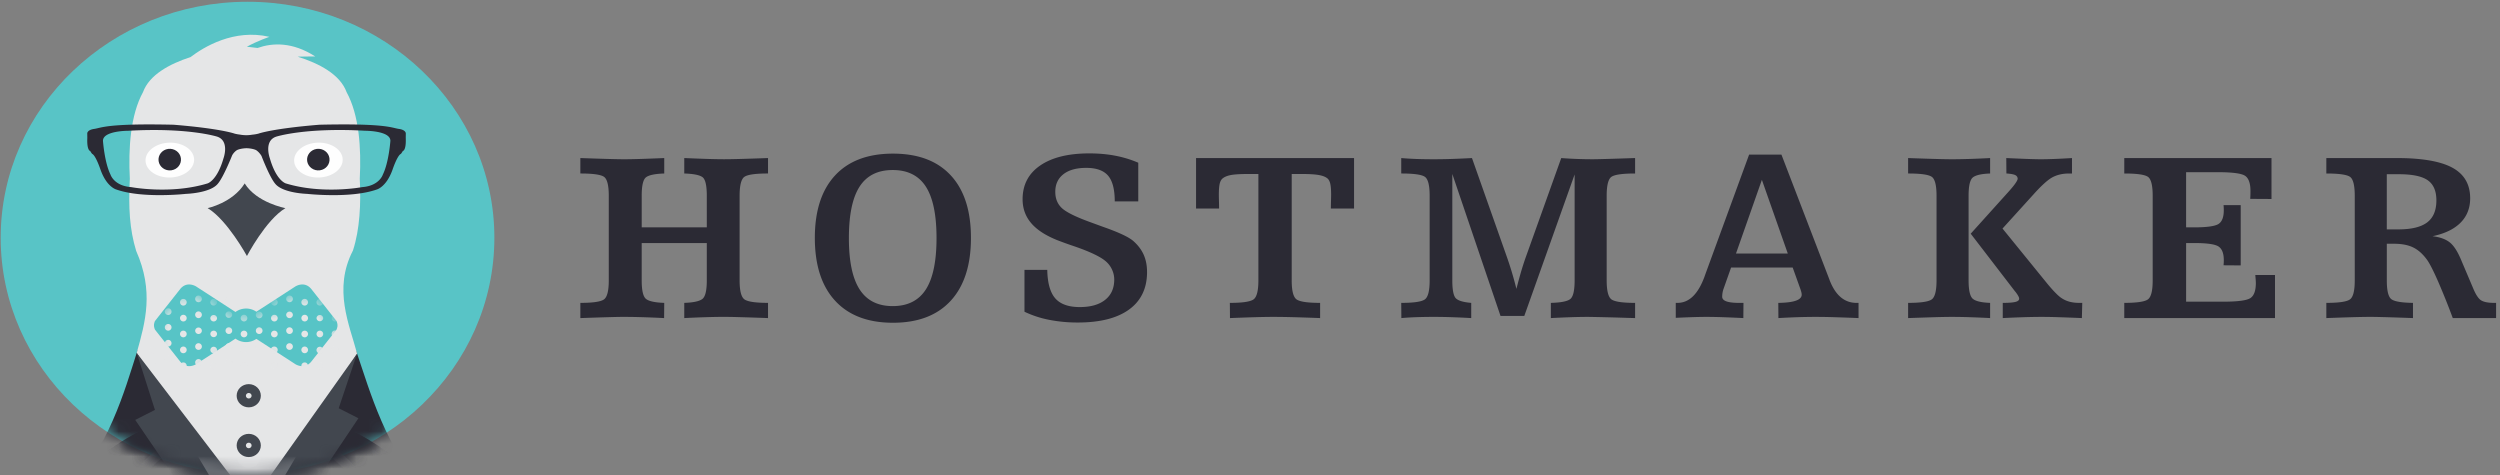 <svg width="200" height="38" xmlns="http://www.w3.org/2000/svg" xmlns:xlink="http://www.w3.org/1999/xlink"><rect width="100%" height="100%" fill="#808080" stroke="none"/><defs><path d="M.056 19.02c0 10.426 8.896 18.878 19.871 18.878 10.976 0 19.872-8.452 19.872-18.878C39.8 8.593 30.903.14 19.927.14 8.952.141.056 8.593.056 19.02" id="a"/><path d="M.056 19.02c0 10.426 8.896 18.878 19.871 18.878 10.976 0 19.872-8.452 19.872-18.878C39.8 8.593 30.903.14 19.927.14 8.952.141.056 8.593.056 19.02" id="c"/><path d="M.056 19.02c0 10.426 8.896 18.878 19.871 18.878 10.976 0 19.872-8.452 19.872-18.878C39.8 8.593 30.903.14 19.927.14 8.952.141.056 8.593.056 19.02z" id="e"/><path d="M.056 19.02c0 10.426 8.896 18.878 19.871 18.878 10.976 0 19.872-8.452 19.872-18.878C39.8 8.593 30.903.14 19.927.14 8.952.141.056 8.593.056 19.02" id="g"/><path d="M.056 19.02c0 10.426 8.896 18.878 19.871 18.878 10.976 0 19.872-8.452 19.872-18.878C39.8 8.593 30.903.14 19.927.14 8.952.141.056 8.593.056 19.02" id="i"/><path d="M.056 19.02c0 10.426 8.896 18.878 19.871 18.878 10.976 0 19.872-8.452 19.872-18.878C39.8 8.593 30.903.14 19.927.14 8.952.141.056 8.593.056 19.02" id="k"/><path d="M.056 19.02c0 10.426 8.896 18.878 19.871 18.878 10.976 0 19.872-8.452 19.872-18.878C39.8 8.593 30.903.14 19.927.14 8.952.141.056 8.593.056 19.02" id="m"/><path d="M.056 19.02c0 10.426 8.896 18.878 19.871 18.878 10.976 0 19.872-8.452 19.872-18.878C39.8 8.593 30.903.14 19.927.14 8.952.141.056 8.593.056 19.02" id="o"/><path d="M.056 19.02c0 10.426 8.896 18.878 19.871 18.878 10.976 0 19.872-8.452 19.872-18.878C39.8 8.593 30.903.14 19.927.14 8.952.141.056 8.593.056 19.02" id="q"/><path d="M.056 19.02c0 10.426 8.896 18.878 19.871 18.878 10.976 0 19.872-8.452 19.872-18.878C39.8 8.593 30.903.14 19.927.14 8.952.141.056 8.593.056 19.02" id="s"/><path d="M.056 19.02c0 10.426 8.896 18.878 19.871 18.878 10.976 0 19.872-8.452 19.872-18.878C39.8 8.593 30.903.14 19.927.14 8.952.141.056 8.593.056 19.02" id="u"/><path d="M.056 19.02c0 10.426 8.896 18.878 19.871 18.878 10.976 0 19.872-8.452 19.872-18.878C39.8 8.593 30.903.14 19.927.14 8.952.141.056 8.593.056 19.02" id="w"/><path d="M.056 19.02c0 10.426 8.896 18.878 19.871 18.878 10.976 0 19.872-8.452 19.872-18.878C39.8 8.593 30.903.14 19.927.14 8.952.141.056 8.593.056 19.02" id="y"/><path d="M.056 19.02c0 10.426 8.896 18.878 19.871 18.878 10.976 0 19.872-8.452 19.872-18.878C39.8 8.593 30.903.14 19.927.14 8.952.141.056 8.593.056 19.02" id="A"/><path d="M.056 19.02c0 10.426 8.896 18.878 19.871 18.878 10.976 0 19.872-8.452 19.872-18.878C39.8 8.593 30.903.14 19.927.14 8.952.141.056 8.593.056 19.02" id="C"/><path d="M.056 19.02c0 10.426 8.896 18.878 19.871 18.878 10.976 0 19.872-8.452 19.872-18.878C39.8 8.593 30.903.14 19.927.14 8.952.141.056 8.593.056 19.02z" id="E"/><path d="M.056 19.02c0 10.426 8.896 18.878 19.871 18.878 10.976 0 19.872-8.452 19.872-18.878C39.8 8.593 30.903.14 19.927.14 8.952.141.056 8.593.056 19.02" id="G"/><path d="M.056 19.02c0 10.426 8.896 18.878 19.871 18.878 10.976 0 19.872-8.452 19.872-18.878C39.8 8.593 30.903.14 19.927.14 8.952.141.056 8.593.056 19.02z" id="I"/><path d="M11.582.55l-3.16 2.13a1.412 1.412 0 0 0-.832-.27c-.325 0-.624.108-.862.291L3.537.55S2.812.053 2.25.748L.19 3.458s-.044.092-.067.224H.122a.763.763 0 0 0-.013.14v.007a.77.77 0 0 0 .013.142h.002a.911.911 0 0 0 .067.223l2.059 2.71c.562.696 1.287.199 1.287.199l3.19-2.153a1.418 1.418 0 0 0 1.694.022l3.161 2.131s.726.497 1.29-.199l2.055-2.71s.044-.09.067-.223h.003a.803.803 0 0 0 .012-.14v-.008a.8.8 0 0 0-.012-.14h-.003c-.023-.133-.067-.225-.067-.225L12.871.748c-.232-.286-.491-.37-.716-.37-.322 0-.573.172-.573.172" id="K"/><path d="M11.582.55l-3.16 2.13a1.412 1.412 0 0 0-.832-.27c-.325 0-.624.108-.862.291L3.537.55S2.812.053 2.25.748L.19 3.458s-.044.092-.067.224H.122a.763.763 0 0 0-.013.14v.007a.77.77 0 0 0 .013.142h.002a.911.911 0 0 0 .067.223l2.059 2.71c.562.696 1.287.199 1.287.199l3.19-2.153a1.418 1.418 0 0 0 1.694.022l3.161 2.131s.726.497 1.29-.199l2.055-2.71s.044-.09.067-.223h.003a.803.803 0 0 0 .012-.14v-.008a.8.8 0 0 0-.012-.14h-.003c-.023-.133-.067-.225-.067-.225L12.871.748c-.232-.286-.491-.37-.716-.37-.322 0-.573.172-.573.172" id="M"/><path d="M11.582.55l-3.16 2.13a1.412 1.412 0 0 0-.832-.27c-.325 0-.624.108-.862.291L3.537.55S2.812.053 2.25.748L.19 3.458s-.044.092-.067.224H.122a.763.763 0 0 0-.013.14v.007a.77.77 0 0 0 .013.142h.002a.911.911 0 0 0 .067.223l2.059 2.71c.562.696 1.287.199 1.287.199l3.19-2.153a1.418 1.418 0 0 0 1.694.022l3.161 2.131s.726.497 1.29-.199l2.055-2.71s.044-.09.067-.223h.003a.803.803 0 0 0 .012-.14v-.008a.8.8 0 0 0-.012-.14h-.003c-.023-.133-.067-.225-.067-.225L12.871.748c-.232-.286-.491-.37-.716-.37-.322 0-.573.172-.573.172" id="O"/><path d="M11.582.55l-3.16 2.13a1.412 1.412 0 0 0-.832-.27c-.325 0-.624.108-.862.291L3.537.55S2.812.053 2.25.748L.19 3.458s-.044.092-.067.224H.122a.763.763 0 0 0-.013.14v.007a.77.77 0 0 0 .013.142h.002a.911.911 0 0 0 .067.223l2.059 2.71c.562.696 1.287.199 1.287.199l3.19-2.153a1.418 1.418 0 0 0 1.694.022l3.161 2.131s.726.497 1.29-.199l2.055-2.71s.044-.09.067-.223h.003a.803.803 0 0 0 .012-.14v-.008a.8.8 0 0 0-.012-.14h-.003c-.023-.133-.067-.225-.067-.225L12.871.748c-.232-.286-.491-.37-.716-.37-.322 0-.573.172-.573.172" id="Q"/><path d="M11.582.55l-3.16 2.13a1.412 1.412 0 0 0-.832-.27c-.325 0-.624.108-.862.291L3.537.55S2.812.053 2.25.748L.19 3.458s-.044.092-.067.224H.122a.763.763 0 0 0-.013.14v.007a.77.77 0 0 0 .013.142h.002a.911.911 0 0 0 .067.223l2.059 2.71c.562.696 1.287.199 1.287.199l3.19-2.153a1.418 1.418 0 0 0 1.694.022l3.161 2.131s.726.497 1.29-.199l2.055-2.71s.044-.09.067-.223h.003a.803.803 0 0 0 .012-.14v-.008a.8.8 0 0 0-.012-.14h-.003c-.023-.133-.067-.225-.067-.225L12.871.748c-.232-.286-.491-.37-.716-.37-.322 0-.573.172-.573.172" id="S"/><path d="M11.582.55l-3.16 2.13a1.412 1.412 0 0 0-.832-.27c-.325 0-.624.108-.862.291L3.537.55S2.812.053 2.25.748L.19 3.458s-.044.092-.067.224H.122a.763.763 0 0 0-.013.14v.007a.77.77 0 0 0 .013.142h.002a.911.911 0 0 0 .067.223l2.059 2.71c.562.696 1.287.199 1.287.199l3.19-2.153a1.418 1.418 0 0 0 1.694.022l3.161 2.131s.726.497 1.29-.199l2.055-2.71s.044-.09.067-.223h.003a.803.803 0 0 0 .012-.14v-.008a.8.8 0 0 0-.012-.14h-.003c-.023-.133-.067-.225-.067-.225L12.871.748c-.232-.286-.491-.37-.716-.37-.322 0-.573.172-.573.172" id="U"/><path d="M11.582.55l-3.16 2.13a1.412 1.412 0 0 0-.832-.27c-.325 0-.624.108-.862.291L3.537.55S2.812.053 2.25.748L.19 3.458s-.044.092-.067.224H.122a.763.763 0 0 0-.013.14v.007a.77.77 0 0 0 .013.142h.002a.911.911 0 0 0 .067.223l2.059 2.71c.562.696 1.287.199 1.287.199l3.19-2.153a1.418 1.418 0 0 0 1.694.022l3.161 2.131s.726.497 1.29-.199l2.055-2.71s.044-.09.067-.223h.003a.803.803 0 0 0 .012-.14v-.008a.8.8 0 0 0-.012-.14h-.003c-.023-.133-.067-.225-.067-.225L12.871.748c-.232-.286-.491-.37-.716-.37-.322 0-.573.172-.573.172" id="W"/><path d="M11.582.55l-3.16 2.13a1.412 1.412 0 0 0-.832-.27c-.325 0-.624.108-.862.291L3.537.55S2.812.053 2.25.748L.19 3.458s-.044.092-.067.224H.122a.763.763 0 0 0-.013.14v.007a.77.77 0 0 0 .013.142h.002a.911.911 0 0 0 .067.223l2.059 2.71c.562.696 1.287.199 1.287.199l3.19-2.153a1.418 1.418 0 0 0 1.694.022l3.161 2.131s.726.497 1.29-.199l2.055-2.71s.044-.09.067-.223h.003a.803.803 0 0 0 .012-.14v-.008a.8.8 0 0 0-.012-.14h-.003c-.023-.133-.067-.225-.067-.225L12.871.748c-.232-.286-.491-.37-.716-.37-.322 0-.573.172-.573.172" id="Y"/><path d="M11.582.55l-3.16 2.13a1.412 1.412 0 0 0-.832-.27c-.325 0-.624.108-.862.291L3.537.55S2.812.053 2.25.748L.19 3.458s-.044.092-.067.224H.122a.763.763 0 0 0-.013.14v.007a.77.77 0 0 0 .013.142h.002a.911.911 0 0 0 .067.223l2.059 2.71c.562.696 1.287.199 1.287.199l3.19-2.153a1.418 1.418 0 0 0 1.694.022l3.161 2.131s.726.497 1.29-.199l2.055-2.71s.044-.09.067-.223h.003a.803.803 0 0 0 .012-.14v-.008a.8.8 0 0 0-.012-.14h-.003c-.023-.133-.067-.225-.067-.225L12.871.748c-.232-.286-.491-.37-.716-.37-.322 0-.573.172-.573.172" id="aa"/><path d="M11.582.55l-3.16 2.13a1.412 1.412 0 0 0-.832-.27c-.325 0-.624.108-.862.291L3.537.55S2.812.053 2.25.748L.19 3.458s-.044.092-.067.224H.122a.763.763 0 0 0-.013.14v.007a.77.77 0 0 0 .013.142h.002a.911.911 0 0 0 .067.223l2.059 2.71c.562.696 1.287.199 1.287.199l3.19-2.153a1.418 1.418 0 0 0 1.694.022l3.161 2.131s.726.497 1.29-.199l2.055-2.71s.044-.09.067-.223h.003a.803.803 0 0 0 .012-.14v-.008a.8.8 0 0 0-.012-.14h-.003c-.023-.133-.067-.225-.067-.225L12.871.748c-.232-.286-.491-.37-.716-.37-.322 0-.573.172-.573.172" id="ac"/><path d="M11.582.55l-3.16 2.13a1.412 1.412 0 0 0-.832-.27c-.325 0-.624.108-.862.291L3.537.55S2.812.053 2.25.748L.19 3.458s-.044.092-.067.224H.122a.763.763 0 0 0-.013.14v.007a.77.77 0 0 0 .013.142h.002a.911.911 0 0 0 .067.223l2.059 2.71c.562.696 1.287.199 1.287.199l3.19-2.153a1.418 1.418 0 0 0 1.694.022l3.161 2.131s.726.497 1.29-.199l2.055-2.71s.044-.09.067-.223h.003a.803.803 0 0 0 .012-.14v-.008a.8.8 0 0 0-.012-.14h-.003c-.023-.133-.067-.225-.067-.225L12.871.748c-.232-.286-.491-.37-.716-.37-.322 0-.573.172-.573.172" id="ae"/><path d="M11.582.55l-3.16 2.13a1.412 1.412 0 0 0-.832-.27c-.325 0-.624.108-.862.291L3.537.55S2.812.053 2.25.748L.19 3.458s-.044.092-.067.224H.122a.763.763 0 0 0-.013.14v.007a.77.77 0 0 0 .013.142h.002a.911.911 0 0 0 .067.223l2.059 2.71c.562.696 1.287.199 1.287.199l3.19-2.153a1.418 1.418 0 0 0 1.694.022l3.161 2.131s.726.497 1.29-.199l2.055-2.71s.044-.09.067-.223h.003a.803.803 0 0 0 .012-.14v-.008a.8.8 0 0 0-.012-.14h-.003c-.023-.133-.067-.225-.067-.225L12.871.748c-.232-.286-.491-.37-.716-.37-.322 0-.573.172-.573.172" id="ag"/><path d="M11.582.55l-3.16 2.13a1.412 1.412 0 0 0-.832-.27c-.325 0-.624.108-.862.291L3.537.55S2.812.053 2.25.748L.19 3.458s-.044.092-.067.224H.122a.763.763 0 0 0-.013.14v.007a.77.77 0 0 0 .013.142h.002a.911.911 0 0 0 .067.223l2.059 2.71c.562.696 1.287.199 1.287.199l3.19-2.153a1.418 1.418 0 0 0 1.694.022l3.161 2.131s.726.497 1.29-.199l2.055-2.71s.044-.09.067-.223h.003a.803.803 0 0 0 .012-.14v-.008a.8.8 0 0 0-.012-.14h-.003c-.023-.133-.067-.225-.067-.225L12.871.748c-.232-.286-.491-.37-.716-.37-.322 0-.573.172-.573.172" id="ai"/><path d="M11.582.55l-3.16 2.13a1.412 1.412 0 0 0-.832-.27c-.325 0-.624.108-.862.291L3.537.55S2.812.053 2.25.748L.19 3.458s-.044.092-.067.224H.122a.763.763 0 0 0-.013.14v.007a.77.77 0 0 0 .013.142h.002a.911.911 0 0 0 .067.223l2.059 2.71c.562.696 1.287.199 1.287.199l3.19-2.153a1.418 1.418 0 0 0 1.694.022l3.161 2.131s.726.497 1.29-.199l2.055-2.71s.044-.09.067-.223h.003a.803.803 0 0 0 .012-.14v-.008a.8.8 0 0 0-.012-.14h-.003c-.023-.133-.067-.225-.067-.225L12.871.748c-.232-.286-.491-.37-.716-.37-.322 0-.573.172-.573.172" id="ak"/><path d="M11.582.55l-3.16 2.13a1.412 1.412 0 0 0-.832-.27c-.325 0-.624.108-.862.291L3.537.55S2.812.053 2.25.748L.19 3.458s-.044.092-.067.224H.122a.763.763 0 0 0-.013.14v.007a.77.77 0 0 0 .013.142h.002a.911.911 0 0 0 .067.223l2.059 2.71c.562.696 1.287.199 1.287.199l3.19-2.153a1.418 1.418 0 0 0 1.694.022l3.161 2.131s.726.497 1.29-.199l2.055-2.71s.044-.09.067-.223h.003a.803.803 0 0 0 .012-.14v-.008a.8.8 0 0 0-.012-.14h-.003c-.023-.133-.067-.225-.067-.225L12.871.748c-.232-.286-.491-.37-.716-.37-.322 0-.573.172-.573.172" id="am"/><path d="M11.582.55l-3.16 2.13a1.412 1.412 0 0 0-.832-.27c-.325 0-.624.108-.862.291L3.537.55S2.812.053 2.25.748L.19 3.458s-.044.092-.067.224H.122a.763.763 0 0 0-.013.14v.007a.77.77 0 0 0 .013.142h.002a.911.911 0 0 0 .067.223l2.059 2.71c.562.696 1.287.199 1.287.199l3.19-2.153a1.418 1.418 0 0 0 1.694.022l3.161 2.131s.726.497 1.29-.199l2.055-2.71s.044-.09.067-.223h.003a.803.803 0 0 0 .012-.14v-.008a.8.8 0 0 0-.012-.14h-.003c-.023-.133-.067-.225-.067-.225L12.871.748c-.232-.286-.491-.37-.716-.37-.322 0-.573.172-.573.172" id="ao"/><path d="M11.582.55l-3.16 2.13a1.412 1.412 0 0 0-.832-.27c-.325 0-.624.108-.862.291L3.537.55S2.812.053 2.25.748L.19 3.458s-.044.092-.067.224H.122a.763.763 0 0 0-.013.14v.007a.77.77 0 0 0 .013.142h.002a.911.911 0 0 0 .067.223l2.059 2.71c.562.696 1.287.199 1.287.199l3.19-2.153a1.418 1.418 0 0 0 1.694.022l3.161 2.131s.726.497 1.29-.199l2.055-2.71s.044-.09.067-.223h.003a.803.803 0 0 0 .012-.14v-.008a.8.8 0 0 0-.012-.14h-.003c-.023-.133-.067-.225-.067-.225L12.871.748c-.232-.286-.491-.37-.716-.37-.322 0-.573.172-.573.172" id="aq"/><path d="M11.582.55l-3.16 2.13a1.412 1.412 0 0 0-.832-.27c-.325 0-.624.108-.862.291L3.537.55S2.812.053 2.25.748L.19 3.458s-.044.092-.067.224H.122a.763.763 0 0 0-.013.14v.007a.77.77 0 0 0 .013.142h.002a.911.911 0 0 0 .067.223l2.059 2.71c.562.696 1.287.199 1.287.199l3.19-2.153a1.418 1.418 0 0 0 1.694.022l3.161 2.131s.726.497 1.29-.199l2.055-2.71s.044-.09.067-.223h.003a.803.803 0 0 0 .012-.14v-.008a.8.8 0 0 0-.012-.14h-.003c-.023-.133-.067-.225-.067-.225L12.871.748c-.232-.286-.491-.37-.716-.37-.322 0-.573.172-.573.172" id="as"/><path d="M11.582.55l-3.16 2.13a1.412 1.412 0 0 0-.832-.27c-.325 0-.624.108-.862.291L3.537.55S2.812.053 2.25.748L.19 3.458s-.044.092-.067.224H.122a.763.763 0 0 0-.013.14v.007a.77.77 0 0 0 .013.142h.002a.911.911 0 0 0 .067.223l2.059 2.71c.562.696 1.287.199 1.287.199l3.19-2.153a1.418 1.418 0 0 0 1.694.022l3.161 2.131s.726.497 1.29-.199l2.055-2.71s.044-.09.067-.223h.003a.803.803 0 0 0 .012-.14v-.008a.8.8 0 0 0-.012-.14h-.003c-.023-.133-.067-.225-.067-.225L12.871.748c-.232-.286-.491-.37-.716-.37-.322 0-.573.172-.573.172" id="au"/><path d="M11.582.55l-3.16 2.13a1.412 1.412 0 0 0-.832-.27c-.325 0-.624.108-.862.291L3.537.55S2.812.053 2.25.748L.19 3.458s-.044.092-.067.224H.122a.763.763 0 0 0-.013.14v.007a.77.77 0 0 0 .013.142h.002a.911.911 0 0 0 .067.223l2.059 2.71c.562.696 1.287.199 1.287.199l3.19-2.153a1.418 1.418 0 0 0 1.694.022l3.161 2.131s.726.497 1.29-.199l2.055-2.71s.044-.09.067-.223h.003a.803.803 0 0 0 .012-.14v-.008a.8.8 0 0 0-.012-.14h-.003c-.023-.133-.067-.225-.067-.225L12.871.748c-.232-.286-.491-.37-.716-.37-.322 0-.573.172-.573.172" id="aw"/><path d="M11.582.55l-3.16 2.13a1.412 1.412 0 0 0-.832-.27c-.325 0-.624.108-.862.291L3.537.55S2.812.053 2.25.748L.19 3.458s-.044.092-.067.224H.122a.763.763 0 0 0-.013.14v.007a.77.77 0 0 0 .013.142h.002a.911.911 0 0 0 .067.223l2.059 2.71c.562.696 1.287.199 1.287.199l3.19-2.153a1.418 1.418 0 0 0 1.694.022l3.161 2.131s.726.497 1.29-.199l2.055-2.71s.044-.09.067-.223h.003a.803.803 0 0 0 .012-.14v-.008a.8.8 0 0 0-.012-.14h-.003c-.023-.133-.067-.225-.067-.225L12.871.748c-.232-.286-.491-.37-.716-.37-.322 0-.573.172-.573.172" id="ay"/><path d="M11.582.55l-3.16 2.13a1.412 1.412 0 0 0-.832-.27c-.325 0-.624.108-.862.291L3.537.55S2.812.053 2.25.748L.19 3.458s-.044.092-.067.224H.122a.763.763 0 0 0-.013.14v.007a.77.77 0 0 0 .013.142h.002a.911.911 0 0 0 .067.223l2.059 2.71c.562.696 1.287.199 1.287.199l3.19-2.153a1.418 1.418 0 0 0 1.694.022l3.161 2.131s.726.497 1.29-.199l2.055-2.71s.044-.09.067-.223h.003a.803.803 0 0 0 .012-.14v-.008a.8.8 0 0 0-.012-.14h-.003c-.023-.133-.067-.225-.067-.225L12.871.748c-.232-.286-.491-.37-.716-.37-.322 0-.573.172-.573.172" id="aA"/><path d="M11.582.55l-3.16 2.13a1.412 1.412 0 0 0-.832-.27c-.325 0-.624.108-.862.291L3.537.55S2.812.053 2.25.748L.19 3.458s-.044.092-.067.224H.122a.763.763 0 0 0-.013.14v.007a.77.77 0 0 0 .013.142h.002a.911.911 0 0 0 .067.223l2.059 2.71c.562.696 1.287.199 1.287.199l3.19-2.153a1.418 1.418 0 0 0 1.694.022l3.161 2.131s.726.497 1.29-.199l2.055-2.71s.044-.09.067-.223h.003a.803.803 0 0 0 .012-.14v-.008a.8.8 0 0 0-.012-.14h-.003c-.023-.133-.067-.225-.067-.225L12.871.748c-.232-.286-.491-.37-.716-.37-.322 0-.573.172-.573.172" id="aC"/><path d="M11.582.55l-3.16 2.13a1.412 1.412 0 0 0-.832-.27c-.325 0-.624.108-.862.291L3.537.55S2.812.053 2.25.748L.19 3.458s-.044.092-.067.224H.122a.763.763 0 0 0-.013.14v.007a.77.77 0 0 0 .013.142h.002a.911.911 0 0 0 .067.223l2.059 2.71c.562.696 1.287.199 1.287.199l3.19-2.153a1.418 1.418 0 0 0 1.694.022l3.161 2.131s.726.497 1.29-.199l2.055-2.71s.044-.09.067-.223h.003a.803.803 0 0 0 .012-.14v-.008a.8.8 0 0 0-.012-.14h-.003c-.023-.133-.067-.225-.067-.225L12.871.748c-.232-.286-.491-.37-.716-.37-.322 0-.573.172-.573.172" id="aE"/><path d="M11.582.55l-3.16 2.13a1.412 1.412 0 0 0-.832-.27c-.325 0-.624.108-.862.291L3.537.55S2.812.053 2.25.748L.19 3.458s-.044.092-.067.224H.122a.763.763 0 0 0-.013.14v.007a.77.77 0 0 0 .013.142h.002a.911.911 0 0 0 .067.223l2.059 2.71c.562.696 1.287.199 1.287.199l3.19-2.153a1.418 1.418 0 0 0 1.694.022l3.161 2.131s.726.497 1.29-.199l2.055-2.71s.044-.09.067-.223h.003a.803.803 0 0 0 .012-.14v-.008a.8.8 0 0 0-.012-.14h-.003c-.023-.133-.067-.225-.067-.225L12.871.748c-.232-.286-.491-.37-.716-.37-.322 0-.573.172-.573.172" id="aG"/><path d="M11.582.55l-3.16 2.13a1.412 1.412 0 0 0-.832-.27c-.325 0-.624.108-.862.291L3.537.55S2.812.053 2.25.748L.19 3.458s-.044.092-.067.224H.122a.763.763 0 0 0-.013.14v.007a.77.77 0 0 0 .013.142h.002a.911.911 0 0 0 .067.223l2.059 2.71c.562.696 1.287.199 1.287.199l3.19-2.153a1.418 1.418 0 0 0 1.694.022l3.161 2.131s.726.497 1.29-.199l2.055-2.71s.044-.09.067-.223h.003a.803.803 0 0 0 .012-.14v-.008a.8.8 0 0 0-.012-.14h-.003c-.023-.133-.067-.225-.067-.225L12.871.748c-.232-.286-.491-.37-.716-.37-.322 0-.573.172-.573.172" id="aI"/><path d="M11.582.55l-3.16 2.13a1.412 1.412 0 0 0-.832-.27c-.325 0-.624.108-.862.291L3.537.55S2.812.053 2.25.748L.19 3.458s-.044.092-.067.224H.122a.763.763 0 0 0-.013.14v.007a.77.77 0 0 0 .013.142h.002a.911.911 0 0 0 .067.223l2.059 2.71c.562.696 1.287.199 1.287.199l3.19-2.153a1.418 1.418 0 0 0 1.694.022l3.161 2.131s.726.497 1.29-.199l2.055-2.71s.044-.09.067-.223h.003a.803.803 0 0 0 .012-.14v-.008a.8.8 0 0 0-.012-.14h-.003c-.023-.133-.067-.225-.067-.225L12.871.748c-.232-.286-.491-.37-.716-.37-.322 0-.573.172-.573.172" id="aK"/><path d="M11.582.55l-3.16 2.13a1.412 1.412 0 0 0-.832-.27c-.325 0-.624.108-.862.291L3.537.55S2.812.053 2.25.748L.19 3.458s-.044.092-.067.224H.122a.763.763 0 0 0-.013.14v.007a.77.77 0 0 0 .013.142h.002a.911.911 0 0 0 .067.223l2.059 2.71c.562.696 1.287.199 1.287.199l3.19-2.153a1.418 1.418 0 0 0 1.694.022l3.161 2.131s.726.497 1.29-.199l2.055-2.71s.044-.09.067-.223h.003a.803.803 0 0 0 .012-.14v-.008a.8.8 0 0 0-.012-.14h-.003c-.023-.133-.067-.225-.067-.225L12.871.748c-.232-.286-.491-.37-.716-.37-.322 0-.573.172-.573.172" id="aM"/><path d="M11.582.55l-3.16 2.13a1.412 1.412 0 0 0-.832-.27c-.325 0-.624.108-.862.291L3.537.55S2.812.053 2.25.748L.19 3.458s-.044.092-.067.224H.122a.763.763 0 0 0-.013.14v.007a.77.77 0 0 0 .013.142h.002a.911.911 0 0 0 .067.223l2.059 2.71c.562.696 1.287.199 1.287.199l3.19-2.153a1.418 1.418 0 0 0 1.694.022l3.161 2.131s.726.497 1.29-.199l2.055-2.71s.044-.09.067-.223h.003a.803.803 0 0 0 .012-.14v-.008a.8.8 0 0 0-.012-.14h-.003c-.023-.133-.067-.225-.067-.225L12.871.748c-.232-.286-.491-.37-.716-.37-.322 0-.573.172-.573.172" id="aO"/><path d="M11.582.55l-3.16 2.13a1.412 1.412 0 0 0-.832-.27c-.325 0-.624.108-.862.291L3.537.55S2.812.053 2.25.748L.19 3.458s-.044.092-.067.224H.122a.763.763 0 0 0-.013.14v.007a.77.77 0 0 0 .013.142h.002a.911.911 0 0 0 .067.223l2.059 2.71c.562.696 1.287.199 1.287.199l3.19-2.153a1.418 1.418 0 0 0 1.694.022l3.161 2.131s.726.497 1.29-.199l2.055-2.71s.044-.09.067-.223h.003a.803.803 0 0 0 .012-.14v-.008a.8.8 0 0 0-.012-.14h-.003c-.023-.133-.067-.225-.067-.225L12.871.748c-.232-.286-.491-.37-.716-.37-.322 0-.573.172-.573.172" id="aQ"/><path d="M11.582.55l-3.16 2.13a1.412 1.412 0 0 0-.832-.27c-.325 0-.624.108-.862.291L3.537.55S2.812.053 2.25.748L.19 3.458s-.044.092-.067.224H.122a.763.763 0 0 0-.013.14v.007a.77.77 0 0 0 .013.142h.002a.911.911 0 0 0 .067.223l2.059 2.71c.562.696 1.287.199 1.287.199l3.19-2.153a1.418 1.418 0 0 0 1.694.022l3.161 2.131s.726.497 1.29-.199l2.055-2.71s.044-.09.067-.223h.003a.803.803 0 0 0 .012-.14v-.008a.8.8 0 0 0-.012-.14h-.003c-.023-.133-.067-.225-.067-.225L12.871.748c-.232-.286-.491-.37-.716-.37-.322 0-.573.172-.573.172" id="aS"/><path d="M11.582.55l-3.16 2.13a1.412 1.412 0 0 0-.832-.27c-.325 0-.624.108-.862.291L3.537.55S2.812.053 2.25.748L.19 3.458s-.044.092-.067.224H.122a.763.763 0 0 0-.013.14v.007a.77.77 0 0 0 .013.142h.002a.911.911 0 0 0 .067.223l2.059 2.71c.562.696 1.287.199 1.287.199l3.19-2.153a1.418 1.418 0 0 0 1.694.022l3.161 2.131s.726.497 1.29-.199l2.055-2.71s.044-.09.067-.223h.003a.803.803 0 0 0 .012-.14v-.008a.8.8 0 0 0-.012-.14h-.003c-.023-.133-.067-.225-.067-.225L12.871.748c-.232-.286-.491-.37-.716-.37-.322 0-.573.172-.573.172" id="aU"/><path d="M11.582.55l-3.16 2.13a1.412 1.412 0 0 0-.832-.27c-.325 0-.624.108-.862.291L3.537.55S2.812.053 2.25.748L.19 3.458s-.044.092-.067.224H.122a.763.763 0 0 0-.013.14v.007a.77.77 0 0 0 .013.142h.002a.911.911 0 0 0 .067.223l2.059 2.71c.562.696 1.287.199 1.287.199l3.19-2.153a1.418 1.418 0 0 0 1.694.022l3.161 2.131s.726.497 1.29-.199l2.055-2.71s.044-.09.067-.223h.003a.803.803 0 0 0 .012-.14v-.008a.8.8 0 0 0-.012-.14h-.003c-.023-.133-.067-.225-.067-.225L12.871.748c-.232-.286-.491-.37-.716-.37-.322 0-.573.172-.573.172" id="aW"/><path d="M11.582.55l-3.16 2.13a1.412 1.412 0 0 0-.832-.27c-.325 0-.624.108-.862.291L3.537.55S2.812.053 2.25.748L.19 3.458s-.044.092-.067.224H.122a.763.763 0 0 0-.013.14v.007a.77.77 0 0 0 .013.142h.002a.911.911 0 0 0 .067.223l2.059 2.71c.562.696 1.287.199 1.287.199l3.19-2.153a1.418 1.418 0 0 0 1.694.022l3.161 2.131s.726.497 1.29-.199l2.055-2.71s.044-.09.067-.223h.003a.803.803 0 0 0 .012-.14v-.008a.8.8 0 0 0-.012-.14h-.003c-.023-.133-.067-.225-.067-.225L12.871.748c-.232-.286-.491-.37-.716-.37-.322 0-.573.172-.573.172" id="aY"/><path d="M11.582.55l-3.16 2.13a1.412 1.412 0 0 0-.832-.27c-.325 0-.624.108-.862.291L3.537.55S2.812.053 2.25.748L.19 3.458s-.044.092-.067.224H.122a.763.763 0 0 0-.013.14v.007a.77.77 0 0 0 .013.142h.002a.911.911 0 0 0 .067.223l2.059 2.71c.562.696 1.287.199 1.287.199l3.19-2.153a1.418 1.418 0 0 0 1.694.022l3.161 2.131s.726.497 1.29-.199l2.055-2.71s.044-.09.067-.223h.003a.803.803 0 0 0 .012-.14v-.008a.8.8 0 0 0-.012-.14h-.003c-.023-.133-.067-.225-.067-.225L12.871.748c-.232-.286-.491-.37-.716-.37-.322 0-.573.172-.573.172" id="ba"/><path d="M11.582.55l-3.16 2.13a1.412 1.412 0 0 0-.832-.27c-.325 0-.624.108-.862.291L3.537.55S2.812.053 2.25.748L.19 3.458s-.044.092-.067.224H.122a.763.763 0 0 0-.013.14v.007a.77.77 0 0 0 .013.142h.002a.911.911 0 0 0 .067.223l2.059 2.71c.562.696 1.287.199 1.287.199l3.19-2.153a1.418 1.418 0 0 0 1.694.022l3.161 2.131s.726.497 1.29-.199l2.055-2.71s.044-.09.067-.223h.003a.803.803 0 0 0 .012-.14v-.008a.8.8 0 0 0-.012-.14h-.003c-.023-.133-.067-.225-.067-.225L12.871.748c-.232-.286-.491-.37-.716-.37-.322 0-.573.172-.573.172" id="bc"/><path d="M11.582.55l-3.16 2.13a1.412 1.412 0 0 0-.832-.27c-.325 0-.624.108-.862.291L3.537.55S2.812.053 2.25.748L.19 3.458s-.044.092-.067.224H.122a.763.763 0 0 0-.013.14v.007a.77.77 0 0 0 .013.142h.002a.911.911 0 0 0 .067.223l2.059 2.71c.562.696 1.287.199 1.287.199l3.19-2.153a1.418 1.418 0 0 0 1.694.022l3.161 2.131s.726.497 1.29-.199l2.055-2.71s.044-.09.067-.223h.003a.803.803 0 0 0 .012-.14v-.008a.8.8 0 0 0-.012-.14h-.003c-.023-.133-.067-.225-.067-.225L12.871.748c-.232-.286-.491-.37-.716-.37-.322 0-.573.172-.573.172" id="be"/><path d="M11.582.55l-3.16 2.13a1.412 1.412 0 0 0-.832-.27c-.325 0-.624.108-.862.291L3.537.55S2.812.053 2.25.748L.19 3.458s-.044.092-.067.224H.122a.763.763 0 0 0-.013.14v.007a.77.77 0 0 0 .013.142h.002a.911.911 0 0 0 .067.223l2.059 2.71c.562.696 1.287.199 1.287.199l3.19-2.153a1.418 1.418 0 0 0 1.694.022l3.161 2.131s.726.497 1.29-.199l2.055-2.71s.044-.09.067-.223h.003a.803.803 0 0 0 .012-.14v-.008a.8.8 0 0 0-.012-.14h-.003c-.023-.133-.067-.225-.067-.225L12.871.748c-.232-.286-.491-.37-.716-.37-.322 0-.573.172-.573.172" id="bg"/><path d="M11.582.55l-3.16 2.13a1.412 1.412 0 0 0-.832-.27c-.325 0-.624.108-.862.291L3.537.55S2.812.053 2.25.748L.19 3.458s-.044.092-.067.224H.122a.763.763 0 0 0-.013.14v.007a.77.77 0 0 0 .013.142h.002a.911.911 0 0 0 .067.223l2.059 2.71c.562.696 1.287.199 1.287.199l3.19-2.153a1.418 1.418 0 0 0 1.694.022l3.161 2.131s.726.497 1.29-.199l2.055-2.71s.044-.09.067-.223h.003a.803.803 0 0 0 .012-.14v-.008a.8.8 0 0 0-.012-.14h-.003c-.023-.133-.067-.225-.067-.225L12.871.748c-.232-.286-.491-.37-.716-.37-.322 0-.573.172-.573.172" id="bi"/><path d="M11.582.55l-3.16 2.13a1.412 1.412 0 0 0-.832-.27c-.325 0-.624.108-.862.291L3.537.55S2.812.053 2.25.748L.19 3.458s-.044.092-.067.224H.122a.763.763 0 0 0-.013.14v.007a.77.77 0 0 0 .013.142h.002a.911.911 0 0 0 .067.223l2.059 2.71c.562.696 1.287.199 1.287.199l3.19-2.153a1.418 1.418 0 0 0 1.694.022l3.161 2.131s.726.497 1.29-.199l2.055-2.71s.044-.09.067-.223h.003a.803.803 0 0 0 .012-.14v-.008a.8.8 0 0 0-.012-.14h-.003c-.023-.133-.067-.225-.067-.225L12.871.748c-.232-.286-.491-.37-.716-.37-.322 0-.573.172-.573.172" id="bk"/><path d="M11.582.55l-3.16 2.13a1.412 1.412 0 0 0-.832-.27c-.325 0-.624.108-.862.291L3.537.55S2.812.053 2.25.748L.19 3.458s-.044.092-.067.224H.122a.763.763 0 0 0-.013.14v.007a.77.77 0 0 0 .013.142h.002a.911.911 0 0 0 .067.223l2.059 2.71c.562.696 1.287.199 1.287.199l3.19-2.153a1.418 1.418 0 0 0 1.694.022l3.161 2.131s.726.497 1.29-.199l2.055-2.71s.044-.09.067-.223h.003a.803.803 0 0 0 .012-.14v-.008a.8.8 0 0 0-.012-.14h-.003c-.023-.133-.067-.225-.067-.225L12.871.748c-.232-.286-.491-.37-.716-.37-.322 0-.573.172-.573.172" id="bm"/><path d="M11.582.55l-3.16 2.13a1.412 1.412 0 0 0-.832-.27c-.325 0-.624.108-.862.291L3.537.55S2.812.053 2.25.748L.19 3.458s-.044.092-.067.224H.122a.763.763 0 0 0-.013.14v.007a.77.77 0 0 0 .013.142h.002a.911.911 0 0 0 .067.223l2.059 2.71c.562.696 1.287.199 1.287.199l3.19-2.153a1.418 1.418 0 0 0 1.694.022l3.161 2.131s.726.497 1.29-.199l2.055-2.71s.044-.09.067-.223h.003a.803.803 0 0 0 .012-.14v-.008a.8.8 0 0 0-.012-.14h-.003c-.023-.133-.067-.225-.067-.225L12.871.748c-.232-.286-.491-.37-.716-.37-.322 0-.573.172-.573.172" id="bo"/><path d="M11.582.55l-3.16 2.13a1.412 1.412 0 0 0-.832-.27c-.325 0-.624.108-.862.291L3.537.55S2.812.053 2.25.748L.19 3.458s-.044.092-.067.224H.122a.763.763 0 0 0-.013.14v.007a.77.77 0 0 0 .013.142h.002a.911.911 0 0 0 .067.223l2.059 2.71c.562.696 1.287.199 1.287.199l3.19-2.153a1.418 1.418 0 0 0 1.694.022l3.161 2.131s.726.497 1.29-.199l2.055-2.71s.044-.09.067-.223h.003a.803.803 0 0 0 .012-.14v-.008a.8.8 0 0 0-.012-.14h-.003c-.023-.133-.067-.225-.067-.225L12.871.748c-.232-.286-.491-.37-.716-.37-.322 0-.573.172-.573.172" id="bq"/><path d="M11.582.55l-3.16 2.13a1.412 1.412 0 0 0-.832-.27c-.325 0-.624.108-.862.291L3.537.55S2.812.053 2.25.748L.19 3.458s-.044.092-.067.224H.122a.763.763 0 0 0-.013.14v.007a.77.77 0 0 0 .013.142h.002a.911.911 0 0 0 .067.223l2.059 2.71c.562.696 1.287.199 1.287.199l3.19-2.153a1.418 1.418 0 0 0 1.694.022l3.161 2.131s.726.497 1.29-.199l2.055-2.71s.044-.09.067-.223h.003a.803.803 0 0 0 .012-.14v-.008a.8.8 0 0 0-.012-.14h-.003c-.023-.133-.067-.225-.067-.225L12.871.748c-.232-.286-.491-.37-.716-.37-.322 0-.573.172-.573.172" id="bs"/><path d="M11.582.55l-3.16 2.13a1.412 1.412 0 0 0-.832-.27c-.325 0-.624.108-.862.291L3.537.55S2.812.053 2.25.748L.19 3.458s-.044.092-.067.224H.122a.763.763 0 0 0-.013.14v.007a.77.77 0 0 0 .013.142h.002a.911.911 0 0 0 .067.223l2.059 2.71c.562.696 1.287.199 1.287.199l3.19-2.153a1.418 1.418 0 0 0 1.694.022l3.161 2.131s.726.497 1.29-.199l2.055-2.71s.044-.09.067-.223h.003a.803.803 0 0 0 .012-.14v-.008a.8.8 0 0 0-.012-.14h-.003c-.023-.133-.067-.225-.067-.225L12.871.748c-.232-.286-.491-.37-.716-.37-.322 0-.573.172-.573.172" id="bu"/><path d="M11.582.55l-3.16 2.13a1.412 1.412 0 0 0-.832-.27c-.325 0-.624.108-.862.291L3.537.55S2.812.053 2.25.748L.19 3.458s-.044.092-.067.224H.122a.763.763 0 0 0-.013.14v.007a.77.77 0 0 0 .013.142h.002a.911.911 0 0 0 .067.223l2.059 2.71c.562.696 1.287.199 1.287.199l3.19-2.153a1.418 1.418 0 0 0 1.694.022l3.161 2.131s.726.497 1.29-.199l2.055-2.71s.044-.09.067-.223h.003a.803.803 0 0 0 .012-.14v-.008a.8.8 0 0 0-.012-.14h-.003c-.023-.133-.067-.225-.067-.225L12.871.748c-.232-.286-.491-.37-.716-.37-.322 0-.573.172-.573.172" id="bw"/><path d="M11.582.55l-3.16 2.13a1.412 1.412 0 0 0-.832-.27c-.325 0-.624.108-.862.291L3.537.55S2.812.053 2.25.748L.19 3.458s-.044.092-.067.224H.122a.763.763 0 0 0-.013.14v.007a.77.77 0 0 0 .013.142h.002a.911.911 0 0 0 .067.223l2.059 2.71c.562.696 1.287.199 1.287.199l3.19-2.153a1.418 1.418 0 0 0 1.694.022l3.161 2.131s.726.497 1.29-.199l2.055-2.71s.044-.09.067-.223h.003a.803.803 0 0 0 .012-.14v-.008a.8.8 0 0 0-.012-.14h-.003c-.023-.133-.067-.225-.067-.225L12.871.748c-.232-.286-.491-.37-.716-.37-.322 0-.573.172-.573.172" id="by"/><path d="M11.582.55l-3.16 2.13a1.412 1.412 0 0 0-.832-.27c-.325 0-.624.108-.862.291L3.537.55S2.812.053 2.25.748L.19 3.458s-.044.092-.067.224H.122a.763.763 0 0 0-.013.14v.007a.77.77 0 0 0 .013.142h.002a.911.911 0 0 0 .067.223l2.059 2.71c.562.696 1.287.199 1.287.199l3.19-2.153a1.418 1.418 0 0 0 1.694.022l3.161 2.131s.726.497 1.29-.199l2.055-2.71s.044-.09.067-.223h.003a.803.803 0 0 0 .012-.14v-.008a.8.8 0 0 0-.012-.14h-.003c-.023-.133-.067-.225-.067-.225L12.871.748c-.232-.286-.491-.37-.716-.37-.322 0-.573.172-.573.172" id="bA"/><path d="M11.582.55l-3.16 2.13a1.412 1.412 0 0 0-.832-.27c-.325 0-.624.108-.862.291L3.537.55S2.812.053 2.25.748L.19 3.458s-.044.092-.067.224H.122a.763.763 0 0 0-.013.14v.007a.77.77 0 0 0 .013.142h.002a.911.911 0 0 0 .067.223l2.059 2.71c.562.696 1.287.199 1.287.199l3.19-2.153a1.418 1.418 0 0 0 1.694.022l3.161 2.131s.726.497 1.29-.199l2.055-2.71s.044-.09.067-.223h.003a.803.803 0 0 0 .012-.14v-.008a.8.8 0 0 0-.012-.14h-.003c-.023-.133-.067-.225-.067-.225L12.871.748c-.232-.286-.491-.37-.716-.37-.322 0-.573.172-.573.172" id="bC"/><path d="M11.582.55l-3.16 2.13a1.412 1.412 0 0 0-.832-.27c-.325 0-.624.108-.862.291L3.537.55S2.812.053 2.25.748L.19 3.458s-.044.092-.067.224H.122a.763.763 0 0 0-.013.14v.007a.77.77 0 0 0 .013.142h.002a.911.911 0 0 0 .067.223l2.059 2.71c.562.696 1.287.199 1.287.199l3.19-2.153a1.418 1.418 0 0 0 1.694.022l3.161 2.131s.726.497 1.29-.199l2.055-2.71s.044-.09.067-.223h.003a.803.803 0 0 0 .012-.14v-.008a.8.8 0 0 0-.012-.14h-.003c-.023-.133-.067-.225-.067-.225L12.871.748c-.232-.286-.491-.37-.716-.37-.322 0-.573.172-.573.172" id="bE"/><path d="M11.582.55l-3.16 2.13a1.412 1.412 0 0 0-.832-.27c-.325 0-.624.108-.862.291L3.537.55S2.812.053 2.25.748L.19 3.458s-.044.092-.067.224H.122a.763.763 0 0 0-.013.14v.007a.77.77 0 0 0 .013.142h.002a.911.911 0 0 0 .067.223l2.059 2.71c.562.696 1.287.199 1.287.199l3.19-2.153a1.418 1.418 0 0 0 1.694.022l3.161 2.131s.726.497 1.29-.199l2.055-2.71s.044-.09.067-.223h.003a.803.803 0 0 0 .012-.14v-.008a.8.8 0 0 0-.012-.14h-.003c-.023-.133-.067-.225-.067-.225L12.871.748c-.232-.286-.491-.37-.716-.37-.322 0-.573.172-.573.172" id="bG"/><path d="M11.582.55l-3.16 2.13a1.412 1.412 0 0 0-.832-.27c-.325 0-.624.108-.862.291L3.537.55S2.812.053 2.25.748L.19 3.458s-.044.092-.067.224H.122a.763.763 0 0 0-.013.14v.007a.77.77 0 0 0 .013.142h.002a.911.911 0 0 0 .067.223l2.059 2.71c.562.696 1.287.199 1.287.199l3.19-2.153a1.418 1.418 0 0 0 1.694.022l3.161 2.131s.726.497 1.29-.199l2.055-2.71s.044-.09.067-.223h.003a.803.803 0 0 0 .012-.14v-.008a.8.8 0 0 0-.012-.14h-.003c-.023-.133-.067-.225-.067-.225L12.871.748c-.232-.286-.491-.37-.716-.37-.322 0-.573.172-.573.172" id="bI"/><path d="M11.582.55l-3.16 2.13a1.412 1.412 0 0 0-.832-.27c-.325 0-.624.108-.862.291L3.537.55S2.812.053 2.25.748L.19 3.458s-.044.092-.067.224H.122a.763.763 0 0 0-.013.14v.007a.77.77 0 0 0 .013.142h.002a.911.911 0 0 0 .067.223l2.059 2.71c.562.696 1.287.199 1.287.199l3.19-2.153a1.418 1.418 0 0 0 1.694.022l3.161 2.131s.726.497 1.29-.199l2.055-2.71s.044-.09.067-.223h.003a.803.803 0 0 0 .012-.14v-.008a.8.8 0 0 0-.012-.14h-.003c-.023-.133-.067-.225-.067-.225L12.871.748c-.232-.286-.491-.37-.716-.37-.322 0-.573.172-.573.172" id="bK"/><path d="M11.582.55l-3.16 2.13a1.412 1.412 0 0 0-.832-.27c-.325 0-.624.108-.862.291L3.537.55S2.812.053 2.25.748L.19 3.458s-.044.092-.067.224H.122a.763.763 0 0 0-.013.14v.007a.77.77 0 0 0 .013.142h.002a.911.911 0 0 0 .067.223l2.059 2.71c.562.696 1.287.199 1.287.199l3.19-2.153a1.418 1.418 0 0 0 1.694.022l3.161 2.131s.726.497 1.29-.199l2.055-2.71s.044-.09.067-.223h.003a.803.803 0 0 0 .012-.14v-.008a.8.8 0 0 0-.012-.14h-.003c-.023-.133-.067-.225-.067-.225L12.871.748c-.232-.286-.491-.37-.716-.37-.322 0-.573.172-.573.172" id="bM"/><path d="M11.582.55l-3.16 2.13a1.412 1.412 0 0 0-.832-.27c-.325 0-.624.108-.862.291L3.537.55S2.812.053 2.25.748L.19 3.458s-.044.092-.067.224H.122a.763.763 0 0 0-.013.14v.007a.77.77 0 0 0 .013.142h.002a.911.911 0 0 0 .067.223l2.059 2.71c.562.696 1.287.199 1.287.199l3.19-2.153a1.418 1.418 0 0 0 1.694.022l3.161 2.131s.726.497 1.29-.199l2.055-2.71s.044-.09.067-.223h.003a.803.803 0 0 0 .012-.14v-.008a.8.8 0 0 0-.012-.14h-.003c-.023-.133-.067-.225-.067-.225L12.871.748c-.232-.286-.491-.37-.716-.37-.322 0-.573.172-.573.172" id="bO"/><path d="M11.582.55l-3.16 2.13a1.412 1.412 0 0 0-.832-.27c-.325 0-.624.108-.862.291L3.537.55S2.812.053 2.25.748L.19 3.458s-.044.092-.067.224H.122a.763.763 0 0 0-.013.14v.007a.77.77 0 0 0 .013.142h.002a.911.911 0 0 0 .067.223l2.059 2.71c.562.696 1.287.199 1.287.199l3.19-2.153a1.418 1.418 0 0 0 1.694.022l3.161 2.131s.726.497 1.29-.199l2.055-2.71s.044-.09.067-.223h.003a.803.803 0 0 0 .012-.14v-.008a.8.8 0 0 0-.012-.14h-.003c-.023-.133-.067-.225-.067-.225L12.871.748c-.232-.286-.491-.37-.716-.37-.322 0-.573.172-.573.172" id="bQ"/><path d="M11.582.55l-3.16 2.13a1.412 1.412 0 0 0-.832-.27c-.325 0-.624.108-.862.291L3.537.55S2.812.053 2.25.748L.19 3.458s-.044.092-.067.224H.122a.763.763 0 0 0-.013.14v.007a.77.77 0 0 0 .013.142h.002a.911.911 0 0 0 .067.223l2.059 2.71c.562.696 1.287.199 1.287.199l3.19-2.153a1.418 1.418 0 0 0 1.694.022l3.161 2.131s.726.497 1.29-.199l2.055-2.71s.044-.09.067-.223h.003a.803.803 0 0 0 .012-.14v-.008a.8.8 0 0 0-.012-.14h-.003c-.023-.133-.067-.225-.067-.225L12.871.748c-.232-.286-.491-.37-.716-.37-.322 0-.573.172-.573.172" id="bS"/><path d="M11.582.55l-3.16 2.13a1.412 1.412 0 0 0-.832-.27c-.325 0-.624.108-.862.291L3.537.55S2.812.053 2.25.748L.19 3.458s-.044.092-.067.224H.122a.763.763 0 0 0-.013.14v.007a.77.77 0 0 0 .013.142h.002a.911.911 0 0 0 .067.223l2.059 2.71c.562.696 1.287.199 1.287.199l3.19-2.153a1.418 1.418 0 0 0 1.694.022l3.161 2.131s.726.497 1.29-.199l2.055-2.71s.044-.09.067-.223h.003a.803.803 0 0 0 .012-.14v-.008a.8.8 0 0 0-.012-.14h-.003c-.023-.133-.067-.225-.067-.225L12.871.748c-.232-.286-.491-.37-.716-.37-.322 0-.573.172-.573.172" id="bU"/><path d="M11.582.55l-3.16 2.13a1.412 1.412 0 0 0-.832-.27c-.325 0-.624.108-.862.291L3.537.55S2.812.053 2.25.748L.19 3.458s-.044.092-.067.224H.122a.763.763 0 0 0-.013.14v.007a.77.77 0 0 0 .013.142h.002a.911.911 0 0 0 .067.223l2.059 2.71c.562.696 1.287.199 1.287.199l3.19-2.153a1.418 1.418 0 0 0 1.694.022l3.161 2.131s.726.497 1.29-.199l2.055-2.71s.044-.09.067-.223h.003a.803.803 0 0 0 .012-.14v-.008a.8.8 0 0 0-.012-.14h-.003c-.023-.133-.067-.225-.067-.225L12.871.748c-.232-.286-.491-.37-.716-.37-.322 0-.573.172-.573.172" id="bW"/><path d="M11.582.55l-3.16 2.13a1.412 1.412 0 0 0-.832-.27c-.325 0-.624.108-.862.291L3.537.55S2.812.053 2.25.748L.19 3.458s-.044.092-.067.224H.122a.763.763 0 0 0-.013.14v.007a.77.77 0 0 0 .013.142h.002a.911.911 0 0 0 .067.223l2.059 2.71c.562.696 1.287.199 1.287.199l3.19-2.153a1.418 1.418 0 0 0 1.694.022l3.161 2.131s.726.497 1.29-.199l2.055-2.71s.044-.09.067-.223h.003a.803.803 0 0 0 .012-.14v-.008a.8.8 0 0 0-.012-.14h-.003c-.023-.133-.067-.225-.067-.225L12.871.748c-.232-.286-.491-.37-.716-.37-.322 0-.573.172-.573.172" id="bY"/><path d="M11.582.55l-3.16 2.13a1.412 1.412 0 0 0-.832-.27c-.325 0-.624.108-.862.291L3.537.55S2.812.053 2.25.748L.19 3.458s-.044.092-.067.224H.122a.763.763 0 0 0-.013.14v.007a.77.77 0 0 0 .013.142h.002a.911.911 0 0 0 .067.223l2.059 2.71c.562.696 1.287.199 1.287.199l3.19-2.153a1.418 1.418 0 0 0 1.694.022l3.161 2.131s.726.497 1.29-.199l2.055-2.71s.044-.09.067-.223h.003a.803.803 0 0 0 .012-.14v-.008a.8.8 0 0 0-.012-.14h-.003c-.023-.133-.067-.225-.067-.225L12.871.748c-.232-.286-.491-.37-.716-.37-.322 0-.573.172-.573.172" id="ca"/><path d="M11.582.55l-3.16 2.13a1.412 1.412 0 0 0-.832-.27c-.325 0-.624.108-.862.291L3.537.55S2.812.053 2.25.748L.19 3.458s-.044.092-.067.224H.122a.763.763 0 0 0-.013.14v.007a.77.77 0 0 0 .013.142h.002a.911.911 0 0 0 .067.223l2.059 2.71c.562.696 1.287.199 1.287.199l3.19-2.153a1.418 1.418 0 0 0 1.694.022l3.161 2.131s.726.497 1.29-.199l2.055-2.71s.044-.09.067-.223h.003a.803.803 0 0 0 .012-.14v-.008a.8.8 0 0 0-.012-.14h-.003c-.023-.133-.067-.225-.067-.225L12.871.748c-.232-.286-.491-.37-.716-.37-.322 0-.573.172-.573.172" id="cc"/><path d="M11.582.55l-3.16 2.13a1.412 1.412 0 0 0-.832-.27c-.325 0-.624.108-.862.291L3.537.55S2.812.053 2.25.748L.19 3.458s-.044.092-.067.224H.122a.763.763 0 0 0-.013.14v.007a.77.77 0 0 0 .013.142h.002a.911.911 0 0 0 .067.223l2.059 2.71c.562.696 1.287.199 1.287.199l3.19-2.153a1.418 1.418 0 0 0 1.694.022l3.161 2.131s.726.497 1.29-.199l2.055-2.71s.044-.09.067-.223h.003a.803.803 0 0 0 .012-.14v-.008a.8.8 0 0 0-.012-.14h-.003c-.023-.133-.067-.225-.067-.225L12.871.748c-.232-.286-.491-.37-.716-.37-.322 0-.573.172-.573.172" id="ce"/><path d="M.056 19.02c0 10.426 8.896 18.878 19.871 18.878 10.976 0 19.872-8.452 19.872-18.878C39.8 8.593 30.903.14 19.927.14 8.952.141.056 8.593.056 19.02" id="cg"/><path d="M.056 19.02c0 10.426 8.896 18.878 19.871 18.878 10.976 0 19.872-8.452 19.872-18.878C39.8 8.593 30.903.14 19.927.14 8.952.141.056 8.593.056 19.02" id="ci"/><path d="M.056 19.02c0 10.426 8.896 18.878 19.871 18.878 10.976 0 19.872-8.452 19.872-18.878C39.8 8.593 30.903.14 19.927.14 8.952.141.056 8.593.056 19.02" id="ck"/><path d="M.056 19.02c0 10.426 8.896 18.878 19.871 18.878 10.976 0 19.872-8.452 19.872-18.878C39.8 8.593 30.903.14 19.927.14 8.952.141.056 8.593.056 19.02" id="cm"/><path d="M.056 19.02c0 10.426 8.896 18.878 19.871 18.878 10.976 0 19.872-8.452 19.872-18.878C39.8 8.593 30.903.14 19.927.14 8.952.141.056 8.593.056 19.02z" id="co"/><path d="M.056 19.02c0 10.426 8.896 18.878 19.871 18.878 10.976 0 19.872-8.452 19.872-18.878C39.8 8.593 30.903.14 19.927.14 8.952.141.056 8.593.056 19.02z" id="cq"/></defs><g fill="none" fill-rule="evenodd"><path d="M53.139 24.23l-.01 1.217a83.176 83.176 0 0 0-1.908-.077 51.59 51.59 0 0 0-1.307-.02c-.26 0-.63.007-1.107.02-.477.013-1.27.038-2.379.077V24.23c.995 0 1.623-.09 1.884-.273.26-.182.39-.69.39-1.527v-6.769c0-.836-.129-1.342-.386-1.518-.257-.176-.886-.263-1.888-.263v-1.235c1.109.038 1.902.064 2.379.076.477.013.846.02 1.107.02.367 0 .803-.009 1.307-.024.504-.016 1.143-.04 1.918-.072v1.235c-.755.025-1.244.129-1.467.311-.224.182-.336.672-.336 1.47v2.528h5.208V15.66c0-.81-.112-1.304-.335-1.48-.224-.175-.713-.276-1.468-.301v-1.235c.762.032 1.394.056 1.899.072.503.015.936.023 1.296.023.267 0 .648-.006 1.142-.019a277.54 277.54 0 0 0 2.364-.076v1.235c-.995 0-1.623.087-1.883.263-.26.176-.39.682-.39 1.518v6.77c0 .836.13 1.344.395 1.526.263.182.89.273 1.878.273v1.217a277.54 277.54 0 0 0-2.364-.077 47.34 47.34 0 0 0-1.142-.02c-.374 0-.803.007-1.287.02a87.32 87.32 0 0 0-1.908.077V24.23c.742-.025 1.227-.132 1.458-.32.23-.189.345-.682.345-1.48v-2.987h-5.208v2.987c0 .798.113 1.291.34 1.48.227.188.715.295 1.463.32m21.783-5.18c0-1.864-.285-3.238-.856-4.122-.571-.884-1.454-1.326-2.65-1.326-1.195 0-2.078.442-2.648 1.326-.571.884-.857 2.258-.857 4.122 0 1.851.287 3.22.862 4.108.574.887 1.455 1.33 2.644 1.33 1.195 0 2.078-.443 2.649-1.33.57-.887.856-2.257.856-4.108m-9.735-.019c0-2.164.54-3.828 1.617-4.994 1.079-1.164 2.623-1.747 4.633-1.747s3.552.581 4.627 1.743c1.075 1.162 1.612 2.828 1.612 4.998 0 2.177-.539 3.852-1.617 5.027-1.078 1.175-2.619 1.762-4.622 1.762-2.004 0-3.546-.587-4.628-1.762-1.081-1.175-1.622-2.85-1.622-5.027m16.771 5.908v-3.351h1.823c.02 1.053.233 1.813.64 2.279.408.466 1.063.698 1.964.698.868 0 1.544-.193 2.028-.579.484-.386.726-.927.726-1.623 0-.268-.057-.528-.17-.78a1.898 1.898 0 0 0-.47-.646c-.415-.377-1.26-.786-2.535-1.226a30.49 30.49 0 0 1-1.382-.498c-.942-.376-1.64-.833-2.093-1.37-.454-.536-.681-1.17-.681-1.905 0-1.155.47-2.055 1.412-2.7.941-.644 2.25-.967 3.926-.967.728 0 1.414.06 2.058.182.644.121 1.264.31 1.858.565v3.093H89.18c0-.958-.178-1.644-.535-2.059-.358-.415-.94-.622-1.748-.622-.781 0-1.39.169-1.823.507-.434.339-.651.808-.651 1.408 0 .53.169.957.506 1.283.337.325 1.07.695 2.198 1.11l1.102.403c1.255.44 2.063.817 2.424 1.13.38.332.66.7.841 1.105.18.406.27.867.27 1.384 0 1.302-.477 2.301-1.432 2.997-.955.696-2.324 1.044-4.106 1.044a11.68 11.68 0 0 1-2.299-.216 8.198 8.198 0 0 1-1.968-.646m13.725-12.294h12.64v4.04h-1.854c0-.16.004-.359.01-.598a21 21 0 0 0 .01-.503c0-.408-.025-.711-.075-.91-.05-.197-.131-.338-.245-.421-.16-.121-.395-.207-.706-.258-.31-.051-.773-.077-1.387-.077h-.741v8.512c0 .837.132 1.345.395 1.527.264.182.89.273 1.878.273v1.216a183.714 183.714 0 0 0-2.358-.077 64.138 64.138 0 0 0-1.368-.018c-.42 0-.906.008-1.457.024-.55.016-1.227.04-2.028.071l-.01-1.216c.995 0 1.624-.09 1.888-.273.264-.182.395-.69.395-1.527v-8.512h-.72c-.662 0-1.14.026-1.433.077-.294.05-.52.137-.681.258-.12.083-.205.224-.255.422-.05.198-.075.5-.075.91 0 .095.003.262.01.502.006.24.01.439.01.598h-1.843v-4.04zm35.124 0v1.235c-1.002 0-1.63.087-1.888.263-.257.176-.386.682-.386 1.518v6.77c0 .836.13 1.344.39 1.526.262.182.89.273 1.884.273v1.216l-.701-.019a184.33 184.33 0 0 0-3.035-.076c-.427 0-.883.008-1.367.024-.485.016-1.03.04-1.637.071V24.23c.794-.019 1.31-.12 1.547-.301.237-.182.355-.682.355-1.499v-8.474l-4.026 11.318h-1.903l-3.856-11.356v8.512c0 .779.099 1.261.296 1.446.196.185.602.303 1.217.354v1.216a68.485 68.485 0 0 0-1.573-.071 41.611 41.611 0 0 0-2.854 0c-.428.016-.815.04-1.162.071l-.01-1.216c.995 0 1.623-.09 1.883-.273.26-.182.39-.69.39-1.527v-6.769c0-.836-.128-1.342-.386-1.518-.256-.176-.885-.263-1.887-.263v-1.235c.367.032.76.056 1.182.072a42.76 42.76 0 0 0 2.824 0c.487-.016 1.038-.04 1.653-.072l2.734 7.746a27.801 27.801 0 0 1 .821 2.719c.153-.6.294-1.11.42-1.532.128-.421.261-.823.402-1.207l2.764-7.726a33.298 33.298 0 0 0 2.503.095c.381 0 1.497-.031 3.346-.095h.06zm8.07 7.64h4.147l-2.074-5.898-2.073 5.898zm-4.817 5.142V24.23h.14c.928 0 1.649-.702 2.163-2.106l.06-.173 3.506-9.584h2.584l3.835 9.986.02.058c.468 1.213 1.186 1.82 2.154 1.82h.16v1.215a183.42 183.42 0 0 0-1.973-.071 47.837 47.837 0 0 0-1.412-.024c-.481 0-.971.008-1.473.024-.5.016-1.018.04-1.552.071l-.01-1.216h.04c1.216-.019 1.827-.236 1.833-.651a.925.925 0 0 0-.035-.23 3.2 3.2 0 0 0-.095-.296l-.59-1.648h-4.93l-.59 1.667a1.967 1.967 0 0 0-.12.67c0 .166.114.289.341.369.227.08.571.12 1.031.12h.33l-.01 1.215c-.78-.038-1.393-.063-1.837-.077a41.071 41.071 0 0 0-1.107-.018c-.28 0-.633.006-1.056.018-.424.014-.893.033-1.407.058zm27.142-2.116l-3.546-4.615 3.055-3.39c.234-.261.409-.477.526-.646.116-.169.175-.292.175-.369-.007-.134-.077-.23-.21-.292-.134-.06-.364-.1-.691-.12l-.01-1.234c.848.038 1.462.064 1.842.076.381.013.684.02.912.02.327 0 .693-.009 1.096-.024.404-.016.874-.04 1.407-.072v1.235h-.23c-.494 0-.928.095-1.302.287-.374.192-.888.651-1.542 1.379l-2.484 2.738 3.525 4.337c.261.32.496.586.707.8.21.214.378.36.506.436.193.128.403.222.63.282.227.061.481.091.762.091h.25l-.03 1.216a192.76 192.76 0 0 0-1.888-.071 40.818 40.818 0 0 0-1.287-.024c-.354 0-.773.006-1.257.018a92.89 92.89 0 0 0-1.898.077V24.23c.474 0 .811-.025 1.012-.077.2-.05.3-.136.3-.258 0-.115-.104-.303-.31-.565l-.02-.019zm-1.994-10.666v1.235c-.7.025-1.163.132-1.387.32-.224.189-.335.675-.335 1.461v6.77c0 .79.113 1.282.34 1.474.227.191.688.3 1.382.325v1.216a80.322 80.322 0 0 0-1.667-.071 44.545 44.545 0 0 0-1.407-.024c-.268 0-.645.006-1.132.018-.487.014-1.272.04-2.354.077V24.23c.995 0 1.623-.09 1.884-.273.26-.182.39-.69.39-1.527v-6.769c0-.836-.128-1.342-.386-1.518-.257-.176-.886-.263-1.888-.263v-1.235c1.082.038 1.867.064 2.354.076.487.013.864.02 1.132.02.427 0 .892-.009 1.397-.024.504-.016 1.063-.04 1.677-.072zM182 22v3.447h-12.058V24.23c.994 0 1.622-.09 1.883-.273.26-.182.39-.69.39-1.527v-6.77c0-.835-.128-1.341-.386-1.517-.257-.176-.886-.263-1.887-.263v-1.235h11.778v3.274l-1.703-.01a7.976 7.976 0 0 0 .02-.622c0-.612-.14-1.018-.42-1.216-.28-.197-1.015-.296-2.204-.296h-2.524v4.414h.631c1.028 0 1.683-.091 1.963-.273.28-.182.42-.547.42-1.097a3.912 3.912 0 0 0-.02-.411h1.373v4.825l-1.373-.01a3.656 3.656 0 0 0 .021-.402c0-.548-.14-.915-.421-1.1-.28-.186-.935-.278-1.963-.278h-.631v4.692h2.955c1.175 0 1.906-.098 2.193-.292.287-.195.43-.596.43-1.202 0-.115-.013-.313-.04-.594V22H182zm8.944-3.649h.932c1.041 0 1.807-.187 2.299-.56.49-.373.736-.959.736-1.757 0-.753-.23-1.29-.692-1.613-.46-.323-1.235-.484-2.323-.484h-.952v4.414zm8.743 5.88v1.215h-3.465a57.195 57.195 0 0 0-1.181-2.944c-.36-.82-.645-1.38-.851-1.68-.341-.48-.715-.82-1.123-1.02-.406-.201-.92-.302-1.542-.302h-.58v2.93c0 .83.124 1.334.375 1.513.25.179.823.275 1.718.287v1.216c-1.075-.038-1.85-.064-2.324-.076-.474-.013-.848-.02-1.121-.02-.241 0-.576.005-1.008.015-.43.01-1.257.037-2.478.081V24.23c.994 0 1.622-.09 1.883-.273.26-.181.39-.69.39-1.527v-6.77c0-.836-.128-1.342-.385-1.517-.257-.175-.887-.263-1.888-.263v-1.236h5.619c2.036 0 3.527.259 4.472.776.944.517 1.416 1.331 1.416 2.442 0 .785-.256 1.436-.77 1.953-.515.517-1.262.878-2.244 1.082.6.07 1.067.24 1.397.507.33.268.642.766.937 1.494l.89 2.097c.228.562.453.908.677 1.04.224.13.563.195 1.017.195h.17z" fill="#2B2A34"/><path d="M39.55 19.02c0 10.426-8.842 18.878-19.748 18.878S.055 29.446.055 19.019C.055 8.593 8.896.141 19.802.141S39.55 8.593 39.55 19.019" fill="#58C4C6"/><mask id="b" fill="#fff"><use xlink:href="#a"/></mask><path d="M60.39 46.748c.924-2.962.568-4.854.568-4.854s-2.51 4.848-4.288 5.094c0 0 4.358-4.252 3.979-7.545 0 0-2.202 3.798-3.861 4.317 0 0 3.97-3.332 2.963-7.726 0 0-1.779 4.662-3.556 4.832 0 0 3.022-3.443 2.755-6.623 0 0-12.237 16.005-29.164 1.661l.34 13.588 8.063 9.803s11.943 4.218 19.498-7.187l.016-.022c1.322-1.893 2.127-3.63 2.614-5.112l.107-.27-.034.044" fill="#E5E6E7" mask="url(#b)"/><mask id="d" fill="#fff"><use xlink:href="#c"/></mask><path d="M45.404 50.084c0-3.143.852-6.092 2.343-8.656-4.847 1.138-11.01.369-17.961-5.524l-.26 13.605 8.663 9.786s4.64 1.637 9.964.111a17.19 17.19 0 0 1-2.749-9.322" fill="#42474F" mask="url(#d)"/><mask id="f" fill="#fff"><use xlink:href="#e"/></mask><path d="M30.801 44.508c0 5.854-4.946 10.6-11.05 10.6-6.101 0-11.049-4.746-11.049-10.6 0-5.856 4.948-10.601 11.05-10.601 6.103 0 11.05 4.745 11.05 10.6z" stroke="#CBCBCB" stroke-width=".769" mask="url(#f)"/><mask id="h" fill="#fff"><use xlink:href="#g"/></mask><path d="M12.026 27.067c-.131.987-.756.12-1.089 1.163-.924 2.9-2.315 7.86-5.515 10.807 0 0 2.936 10.989 14.3 10.989 11.365 0 14.301-10.989 14.301-10.989-3.067-2.826-4.481-7.903-5.456-10.751-.409-1.192-1.067-.306-1.214-1.405" fill="#2B2A34" mask="url(#h)"/><mask id="j" fill="#fff"><use xlink:href="#i"/></mask><path d="M19.722 32.49C8.572 32.49-.47 42.178-.47 54.13c0 7.374 3.444 13.88 8.698 17.787 10.602-3.903 11.494-14.905 11.494-14.905 1.594 10.225 8.11 13.817 11.383 14.993 5.318-3.898 8.81-10.448 8.81-17.875 0-11.952-9.04-21.64-20.193-21.64" fill="#292D35" mask="url(#j)"/><mask id="l" fill="#fff"><use xlink:href="#k"/></mask><path d="M19.722 32.49C8.572 32.49-.47 42.178-.47 54.13c0 7.374 3.444 13.88 8.698 17.787 10.602-3.903 11.494-14.905 11.494-14.905 1.594 10.225 8.11 13.817 11.383 14.993 5.318-3.898 8.81-10.448 8.81-17.875 0-11.952-9.04-21.64-20.193-21.64" fill="#2B2A34" mask="url(#l)"/><mask id="n" fill="#fff"><use xlink:href="#m"/></mask><path d="M20.867 31.197c0 .513-.433.93-.967.93-.537 0-.97-.417-.97-.93 0-.513.433-.929.97-.929.534 0 .967.416.967.93" fill="#43474F" mask="url(#n)"/><mask id="p" fill="#fff"><use xlink:href="#o"/></mask><path d="M20.126 31.197c0 .12-.102.218-.227.218a.222.222 0 0 1-.228-.218c0-.12.102-.218.228-.218.125 0 .227.097.227.218" fill="#DBDADA" mask="url(#p)"/><mask id="r" fill="#fff"><use xlink:href="#q"/></mask><path d="M20.867 36.485c0 .514-.433.929-.967.929-.537 0-.97-.415-.97-.929 0-.513.433-.928.97-.928.534 0 .967.415.967.928" fill="#43474F" mask="url(#r)"/><mask id="t" fill="#fff"><use xlink:href="#s"/></mask><path d="M20.126 36.485c0 .12-.102.218-.227.218a.223.223 0 0 1-.228-.218c0-.12.102-.218.228-.218.125 0 .227.098.227.218" fill="#DBDADA" mask="url(#t)"/><mask id="v" fill="#fff"><use xlink:href="#u"/></mask><path d="M28.782 14.302c.127-2.45-.052-5.103-1.054-6.929-.517-1.423-2.206-2.303-3.92-2.841.766-.019 1.416-.013 1.416-.013-1.827-1.18-3.43-1.1-4.62-.681-.369-.05-.665-.081-.854-.1.852-.468 1.802-.79 1.802-.79-2.833-.666-5.253.816-6.31 1.62-1.672.542-3.297 1.415-3.802 2.805-1.002 1.826-1.181 4.479-1.053 6.929-.12 2.304-.019 4.05.506 5.768 1.425 3.228.75 5.654.044 8.16l8.815 14.9v.055l8.815-14.9c-.604-2.29-1.938-5.144-.331-8.243.554-1.692.648-3.78.546-5.74" fill="#E5E6E7" mask="url(#v)"/><mask id="x" fill="#fff"><use xlink:href="#w"/></mask><path d="M15.53 12.744c.026.771-.823 1.42-1.896 1.456-1.071.033-1.963-.56-1.99-1.332-.027-.768.822-1.42 1.893-1.455 1.073-.032 1.965.561 1.992 1.331" fill="#FEFEFE" mask="url(#x)"/><mask id="z" fill="#fff"><use xlink:href="#y"/></mask><path d="M14.47 12.649c.068.473-.272.91-.766.975-.493.068-.95-.27-1.016-.737-.067-.473.274-.906.768-.975.492-.063.948.266 1.014.737" fill="#2B2A34" mask="url(#z)"/><mask id="B" fill="#fff"><use xlink:href="#A"/></mask><path d="M27.415 12.744c.027.771-.822 1.42-1.895 1.456-1.073.033-1.964-.56-1.99-1.332-.027-.768.82-1.42 1.893-1.455 1.072-.032 1.964.561 1.992 1.331" fill="#FEFEFE" mask="url(#B)"/><mask id="D" fill="#fff"><use xlink:href="#C"/></mask><path d="M26.355 12.649c.069.473-.273.91-.766.975-.492.068-.949-.27-1.016-.737-.066-.473.274-.906.769-.975.492-.063.947.266 1.013.737" fill="#2B2A34" mask="url(#D)"/><mask id="F" fill="#fff"><use xlink:href="#E"/></mask><path d="M30.628 13.965s-.274.906-1.662 1.005c0 0-3.139.601-6.09-.293 0 0-.766-.19-1.288-2.013 0 0-.512-1.385.502-1.73 0 0 2.31-.746 7.131-.473 0 0 2.01-.005 2.01.801 0 0-.12 1.725-.603 2.703zM17.88 12.664c-.523 1.823-1.289 2.013-1.289 2.013-2.952.894-6.09.293-6.09.293-1.388-.099-1.662-1.005-1.662-1.005-.483-.978-.602-2.703-.602-2.703 0-.806 2.009-.8 2.009-.8 4.821-.274 7.132.471 7.132.471 1.013.346.502 1.731.502 1.731zm14.584-1.991s.014-.282-.557-.361c-.57-.08-1.01-.457-6.35-.334-3.788.308-4.881.712-4.881.712s-.21.06-.496.084a2.767 2.767 0 0 1-.987-.006c-.249-.028-.425-.078-.425-.078s-1.095-.404-4.881-.712c-5.341-.123-5.78.254-6.35.334-.57.08-.557.36-.557.36l.005.353c-.047 1.037.233 1.054.233 1.054.037.08.15.229.15.229.29.114.673 1.267.673 1.267.505 1.417 1.281 1.591 1.281 1.591 2.095.73 5.555.343 5.555.343s1.946-.053 2.553-.816c.458-.542 1.14-2.262 1.14-2.262s.123-.255.394-.427c.318-.145.757-.147.757-.147s.44.002.758.147c.271.172.44.47.44.47s.637 1.677 1.094 2.22c.607.762 2.552.815 2.552.815s3.461.387 5.556-.343c0 0 .776-.174 1.28-1.59 0 0 .384-1.154.674-1.268 0 0 .112-.15.15-.229 0 0 .28-.017.234-1.054l.005-.352z" fill="#2B2A34" mask="url(#F)"/><mask id="H" fill="#fff"><use xlink:href="#G"/></mask><path d="M19.575 14.673c-.962 1.554-2.963 1.977-2.963 1.977 1.573.947 3.143 3.831 3.143 3.831s1.505-2.884 3.078-3.831c0 0-2.296-.423-3.258-1.977" fill="#42474F" mask="url(#H)"/><mask id="J" fill="#fff"><use xlink:href="#I"/></mask><path d="M26.998 26.022a.726.726 0 0 0-.01-.134h-.004a.89.89 0 0 0-.066-.212l-2.026-2.568c-.555-.658-1.27-.187-1.27-.187l-3.113 2.018a1.43 1.43 0 0 0-.82-.256c-.32 0-.615.103-.85.276l-3.144-2.038s-.714-.471-1.268.187L12.4 25.676s-.044.087-.066.212h-.003a.692.692 0 0 0-.012.134v.006c0 .044.004.088.012.134h.003a.838.838 0 0 0 .066.212l2.028 2.567c.554.66 1.268.189 1.268.189l3.144-2.04a1.437 1.437 0 0 0 1.669.02l3.114 2.02s.715.47 1.27-.19l2.026-2.566s.043-.087.066-.212h.003a.733.733 0 0 0 .011-.134v-.006z" fill="#57C4C6" mask="url(#J)"/><g transform="translate(12 23)"><mask id="L" fill="#fff"><use xlink:href="#K"/></mask><path d="M1.722.645a.268.268 0 1 1-.536-.002.268.268 0 0 1 .536.002" fill="#E5E6E7" mask="url(#L)"/></g><g transform="translate(12 23)"><mask id="N" fill="#fff"><use xlink:href="#M"/></mask><path d="M1.722 1.916a.268.268 0 1 1-.535-.003.268.268 0 0 1 .535.003" fill="#E5E6E7" mask="url(#N)"/></g><g transform="translate(12 23)"><mask id="P" fill="#fff"><use xlink:href="#O"/></mask><path d="M1.722 3.187c0 .148-.12.266-.269.266a.266.266 0 1 1 0-.534c.149 0 .269.12.269.268" fill="#E5E6E7" mask="url(#P)"/></g><g transform="translate(12 23)"><mask id="R" fill="#fff"><use xlink:href="#Q"/></mask><path d="M1.722 4.458a.267.267 0 1 1-.535-.001.267.267 0 0 1 .535.001" fill="#E5E6E7" mask="url(#R)"/></g><g transform="translate(12 23)"><mask id="T" fill="#fff"><use xlink:href="#S"/></mask><path d="M1.722 5.729a.267.267 0 0 1-.535 0 .267.267 0 1 1 .535 0" fill="#E5E6E7" mask="url(#T)"/></g><g transform="translate(12 23)"><mask id="V" fill="#fff"><use xlink:href="#U"/></mask><path d="M4.149.91a.267.267 0 1 1-.535 0 .267.267 0 0 1 .535.002" fill="#E5E6E7" mask="url(#V)"/></g><g transform="translate(12 23)"><mask id="X" fill="#fff"><use xlink:href="#W"/></mask><path d="M4.149 2.181a.268.268 0 0 1-.536 0 .268.268 0 0 1 .536 0" fill="#E5E6E7" mask="url(#X)"/></g><g transform="translate(12 23)"><mask id="Z" fill="#fff"><use xlink:href="#Y"/></mask><path d="M4.149 3.453a.267.267 0 1 1-.535 0 .268.268 0 0 1 .535 0" fill="#E5E6E7" mask="url(#Z)"/></g><g transform="translate(12 23)"><mask id="ab" fill="#fff"><use xlink:href="#aa"/></mask><path d="M4.149 4.724c0 .149-.12.267-.267.267a.267.267 0 1 1 0-.534c.147 0 .267.12.267.267" fill="#E5E6E7" mask="url(#ab)"/></g><g transform="translate(12 23)"><mask id="ad" fill="#fff"><use xlink:href="#ac"/></mask><path d="M4.149 5.995a.268.268 0 1 1-.536 0 .267.267 0 0 1 .536 0" fill="#E5E6E7" mask="url(#ad)"/></g><g transform="translate(12 23)"><mask id="af" fill="#fff"><use xlink:href="#ae"/></mask><path d="M6.576.91a.268.268 0 1 1-.535 0 .268.268 0 0 1 .535.002" fill="#E5E6E7" mask="url(#af)"/></g><g transform="translate(12 23)"><mask id="ah" fill="#fff"><use xlink:href="#ag"/></mask><path d="M6.576 2.181a.268.268 0 0 1-.535 0 .267.267 0 1 1 .535 0" fill="#E5E6E7" mask="url(#ah)"/></g><g transform="translate(12 23)"><mask id="aj" fill="#fff"><use xlink:href="#ai"/></mask><path d="M6.576 3.453c0 .147-.12.266-.267.266a.266.266 0 1 1 0-.533c.147 0 .267.12.267.267" fill="#E5E6E7" mask="url(#aj)"/></g><g transform="translate(12 23)"><mask id="al" fill="#fff"><use xlink:href="#ak"/></mask><path d="M6.576 4.724c0 .149-.12.267-.267.267a.266.266 0 1 1 0-.534c.147 0 .267.12.267.267" fill="#E5E6E7" mask="url(#al)"/></g><g transform="translate(12 23)"><mask id="an" fill="#fff"><use xlink:href="#am"/></mask><path d="M6.576 5.995a.268.268 0 1 1-.535 0 .267.267 0 0 1 .535 0" fill="#E5E6E7" mask="url(#an)"/></g><g transform="translate(12 23)"><mask id="ap" fill="#fff"><use xlink:href="#ao"/></mask><path d="M9.002.91a.268.268 0 0 1-.535 0 .267.267 0 1 1 .535 0" fill="#E5E6E7" mask="url(#ap)"/></g><g transform="translate(12 23)"><mask id="ar" fill="#fff"><use xlink:href="#aq"/></mask><path d="M9.002 2.181a.268.268 0 1 1-.535 0 .268.268 0 0 1 .535 0" fill="#E5E6E7" mask="url(#ar)"/></g><g transform="translate(12 23)"><mask id="at" fill="#fff"><use xlink:href="#as"/></mask><path d="M9.002 3.453c0 .147-.12.266-.268.266a.266.266 0 1 1 0-.533c.147 0 .268.12.268.267" fill="#E5E6E7" mask="url(#at)"/></g><g transform="translate(12 23)"><mask id="av" fill="#fff"><use xlink:href="#au"/></mask><path d="M9.002 4.724c0 .149-.12.267-.268.267a.267.267 0 1 1 0-.533c.147 0 .268.119.268.266" fill="#E5E6E7" mask="url(#av)"/></g><g transform="translate(12 23)"><mask id="ax" fill="#fff"><use xlink:href="#aw"/></mask><path d="M11.43.91a.266.266 0 0 1-.268.267.267.267 0 1 1 0-.534c.149 0 .267.12.267.268" fill="#E5E6E7" mask="url(#ax)"/></g><g transform="translate(12 23)"><mask id="az" fill="#fff"><use xlink:href="#ay"/></mask><path d="M11.43 2.181a.267.267 0 1 1-.536 0 .268.268 0 0 1 .535 0" fill="#E5E6E7" mask="url(#az)"/></g><g transform="translate(12 23)"><mask id="aB" fill="#fff"><use xlink:href="#aA"/></mask><path d="M11.43 3.453a.265.265 0 0 1-.268.266.266.266 0 1 1 0-.533c.149 0 .267.12.267.267" fill="#E5E6E7" mask="url(#aB)"/></g><g transform="translate(12 23)"><mask id="aD" fill="#fff"><use xlink:href="#aC"/></mask><path d="M11.43 4.724a.265.265 0 0 1-.268.267.266.266 0 1 1 0-.533c.149 0 .267.119.267.266" fill="#E5E6E7" mask="url(#aD)"/></g><g transform="translate(12 23)"><mask id="aF" fill="#fff"><use xlink:href="#aE"/></mask><path d="M2.935 1.178a.267.267 0 0 1-.535 0c0-.148.12-.266.267-.266.149 0 .268.118.268.266" fill="#E5E6E7" mask="url(#aF)"/></g><g transform="translate(12 23)"><mask id="aH" fill="#fff"><use xlink:href="#aG"/></mask><path d="M2.935 2.449a.267.267 0 1 1-.267-.266c.148 0 .267.119.267.266" fill="#E5E6E7" mask="url(#aH)"/></g><g transform="translate(12 23)"><mask id="aJ" fill="#fff"><use xlink:href="#aI"/></mask><path d="M2.935 3.72a.267.267 0 1 1-.267-.268c.148.001.267.12.267.269" fill="#E5E6E7" mask="url(#aJ)"/></g><g transform="translate(12 23)"><mask id="aL" fill="#fff"><use xlink:href="#aK"/></mask><path d="M2.935 4.992a.267.267 0 1 1-.267-.268c.148 0 .267.12.267.268" fill="#E5E6E7" mask="url(#aL)"/></g><g transform="translate(12 23)"><mask id="aN" fill="#fff"><use xlink:href="#aM"/></mask><path d="M2.935 6.263a.268.268 0 1 1-.267-.268c.148 0 .267.12.267.268" fill="#E5E6E7" mask="url(#aN)"/></g><g transform="translate(12 23)"><mask id="aP" fill="#fff"><use xlink:href="#aO"/></mask><path d="M.508 1.178a.266.266 0 1 1-.533 0 .266.266 0 0 1 .533 0" fill="#E5E6E7" mask="url(#aP)"/></g><g transform="translate(12 23)"><mask id="aR" fill="#fff"><use xlink:href="#aQ"/></mask><path d="M.508 2.449c0 .148-.12.266-.267.266a.266.266 0 1 1 0-.532c.148 0 .267.119.267.266" fill="#E5E6E7" mask="url(#aR)"/></g><g transform="translate(12 23)"><mask id="aT" fill="#fff"><use xlink:href="#aS"/></mask><path d="M.508 3.72a.266.266 0 0 1-.534 0 .267.267 0 1 1 .534 0" fill="#E5E6E7" mask="url(#aT)"/></g><g transform="translate(12 23)"><mask id="aV" fill="#fff"><use xlink:href="#aU"/></mask><path d="M.508 4.992c0 .147-.12.266-.267.266a.266.266 0 1 1 .267-.266" fill="#E5E6E7" mask="url(#aV)"/></g><g transform="translate(12 23)"><mask id="aX" fill="#fff"><use xlink:href="#aW"/></mask><path d="M.508 6.263a.267.267 0 1 1-.533 0 .267.267 0 0 1 .533 0" fill="#E5E6E7" mask="url(#aX)"/></g><g transform="translate(12 23)"><mask id="aZ" fill="#fff"><use xlink:href="#aY"/></mask><path d="M5.363 1.178a.269.269 0 0 1-.269.267.266.266 0 0 1-.266-.267.267.267 0 1 1 .534 0" fill="#E5E6E7" mask="url(#aZ)"/></g><g transform="translate(12 23)"><mask id="bb" fill="#fff"><use xlink:href="#ba"/></mask><path d="M5.363 2.449a.267.267 0 0 1-.535 0 .268.268 0 0 1 .535 0" fill="#E5E6E7" mask="url(#bb)"/></g><g transform="translate(12 23)"><mask id="bd" fill="#fff"><use xlink:href="#bc"/></mask><path d="M5.363 3.72a.268.268 0 0 1-.535 0c0-.147.119-.267.266-.267.148 0 .269.12.269.268" fill="#E5E6E7" mask="url(#bd)"/></g><g transform="translate(12 23)"><mask id="bf" fill="#fff"><use xlink:href="#be"/></mask><path d="M5.363 4.992a.267.267 0 0 1-.535 0 .268.268 0 0 1 .535 0" fill="#E5E6E7" mask="url(#bf)"/></g><g transform="translate(12 23)"><mask id="bh" fill="#fff"><use xlink:href="#bg"/></mask><path d="M5.363 6.263a.268.268 0 0 1-.269.266.266.266 0 0 1-.266-.266.267.267 0 1 1 .535 0" fill="#E5E6E7" mask="url(#bh)"/></g><g transform="translate(12 23)"><mask id="bj" fill="#fff"><use xlink:href="#bi"/></mask><path d="M7.788 1.178a.267.267 0 0 1-.534 0 .267.267 0 0 1 .534 0" fill="#E5E6E7" mask="url(#bj)"/></g><g transform="translate(12 23)"><mask id="bl" fill="#fff"><use xlink:href="#bk"/></mask><path d="M7.788 2.449a.267.267 0 0 1-.534 0 .267.267 0 0 1 .534 0" fill="#E5E6E7" mask="url(#bl)"/></g><g transform="translate(12 23)"><mask id="bn" fill="#fff"><use xlink:href="#bm"/></mask><path d="M7.788 3.72a.267.267 0 1 1-.265-.268c.146.001.265.12.265.269" fill="#E5E6E7" mask="url(#bn)"/></g><g transform="translate(12 23)"><mask id="bp" fill="#fff"><use xlink:href="#bo"/></mask><path d="M7.788 4.992a.267.267 0 1 1-.265-.268c.146 0 .265.12.265.268" fill="#E5E6E7" mask="url(#bp)"/></g><g transform="translate(12 23)"><mask id="br" fill="#fff"><use xlink:href="#bq"/></mask><path d="M7.788 6.263a.266.266 0 0 1-.266.266.268.268 0 0 1-.268-.266.266.266 0 1 1 .534 0" fill="#E5E6E7" mask="url(#br)"/></g><g transform="translate(12 23)"><mask id="bt" fill="#fff"><use xlink:href="#bs"/></mask><path d="M10.216 1.178a.267.267 0 1 1-.535 0c0-.148.12-.266.268-.266.148 0 .267.118.267.266" fill="#E5E6E7" mask="url(#bt)"/></g><g transform="translate(12 23)"><mask id="bv" fill="#fff"><use xlink:href="#bu"/></mask><path d="M10.216 2.449a.267.267 0 1 1-.268-.266c.149 0 .268.119.268.266" fill="#E5E6E7" mask="url(#bv)"/></g><g transform="translate(12 23)"><mask id="bx" fill="#fff"><use xlink:href="#bw"/></mask><path d="M10.216 3.72a.267.267 0 1 1-.268-.268c.149.001.268.12.268.269" fill="#E5E6E7" mask="url(#bx)"/></g><g transform="translate(12 23)"><mask id="bz" fill="#fff"><use xlink:href="#by"/></mask><path d="M10.216 4.992c0 .147-.12.266-.267.266a.267.267 0 1 1 0-.533c.148 0 .267.119.267.267" fill="#E5E6E7" mask="url(#bz)"/></g><g transform="translate(12 23)"><mask id="bB" fill="#fff"><use xlink:href="#bA"/></mask><path d="M10.216 6.263a.267.267 0 1 1-.534-.001.267.267 0 0 1 .534 0" fill="#E5E6E7" mask="url(#bB)"/></g><g transform="translate(12 23)"><mask id="bD" fill="#fff"><use xlink:href="#bC"/></mask><path d="M12.643 1.178a.267.267 0 1 1-.534 0 .267.267 0 0 1 .534 0" fill="#E5E6E7" mask="url(#bD)"/></g><g transform="translate(12 23)"><mask id="bF" fill="#fff"><use xlink:href="#bE"/></mask><path d="M12.643 2.449a.266.266 0 1 1-.533 0 .266.266 0 0 1 .533 0" fill="#E5E6E7" mask="url(#bF)"/></g><g transform="translate(12 23)"><mask id="bH" fill="#fff"><use xlink:href="#bG"/></mask><path d="M12.643 3.72a.267.267 0 1 1-.534 0 .267.267 0 0 1 .534 0" fill="#E5E6E7" mask="url(#bH)"/></g><g transform="translate(12 23)"><mask id="bJ" fill="#fff"><use xlink:href="#bI"/></mask><path d="M12.643 4.992c0 .147-.12.266-.268.266a.267.267 0 1 1 .268-.266" fill="#E5E6E7" mask="url(#bJ)"/></g><g transform="translate(12 23)"><mask id="bL" fill="#fff"><use xlink:href="#bK"/></mask><path d="M12.643 6.263a.267.267 0 1 1-.534-.001.267.267 0 0 1 .534 0" fill="#E5E6E7" mask="url(#bL)"/></g><g transform="translate(12 23)"><mask id="bN" fill="#fff"><use xlink:href="#bM"/></mask><path d="M15.069 1.178a.266.266 0 1 1-.533 0 .266.266 0 0 1 .533 0" fill="#E5E6E7" mask="url(#bN)"/></g><g transform="translate(12 23)"><mask id="bP" fill="#fff"><use xlink:href="#bO"/></mask><path d="M15.069 2.449a.266.266 0 1 1-.532 0 .266.266 0 0 1 .532 0" fill="#E5E6E7" mask="url(#bP)"/></g><g transform="translate(12 23)"><mask id="bR" fill="#fff"><use xlink:href="#bQ"/></mask><path d="M15.069 3.72a.266.266 0 0 1-.533 0 .267.267 0 1 1 .533 0" fill="#E5E6E7" mask="url(#bR)"/></g><g transform="translate(12 23)"><mask id="bT" fill="#fff"><use xlink:href="#bS"/></mask><path d="M15.069 4.992c0 .147-.12.266-.267.266a.266.266 0 1 1 .267-.266" fill="#E5E6E7" mask="url(#bT)"/></g><g transform="translate(12 23)"><mask id="bV" fill="#fff"><use xlink:href="#bU"/></mask><path d="M15.069 6.263a.267.267 0 1 1-.533 0 .267.267 0 0 1 .533 0" fill="#E5E6E7" mask="url(#bV)"/></g><g transform="translate(12 23)"><mask id="bX" fill="#fff"><use xlink:href="#bW"/></mask><path d="M13.856 1.178a.267.267 0 0 1-.535 0 .267.267 0 0 1 .535 0" fill="#E5E6E7" mask="url(#bX)"/></g><g transform="translate(12 23)"><mask id="bZ" fill="#fff"><use xlink:href="#bY"/></mask><path d="M13.856 2.449a.268.268 0 0 1-.535 0 .268.268 0 0 1 .535 0" fill="#E5E6E7" mask="url(#bZ)"/></g><g transform="translate(12 23)"><mask id="cb" fill="#fff"><use xlink:href="#ca"/></mask><path d="M13.856 3.72a.267.267 0 1 1-.534-.002.267.267 0 0 1 .534.003" fill="#E5E6E7" mask="url(#cb)"/></g><g transform="translate(12 23)"><mask id="cd" fill="#fff"><use xlink:href="#cc"/></mask><path d="M13.856 4.992a.268.268 0 1 1-.535 0 .268.268 0 0 1 .535 0" fill="#E5E6E7" mask="url(#cd)"/></g><g transform="translate(12 23)"><mask id="cf" fill="#fff"><use xlink:href="#ce"/></mask><path d="M13.856 6.263a.267.267 0 1 1-.535-.002.267.267 0 0 1 .535.002" fill="#E5E6E7" mask="url(#cf)"/></g><mask id="ch" fill="#fff"><use xlink:href="#cg"/></mask><path d="M20.867 31.66c0 .512-.432.928-.967.928-.535 0-.968-.416-.968-.929 0-.513.433-.929.968-.929.535 0 .967.416.967.93" fill="#42474F" mask="url(#ch)"/><mask id="cj" fill="#fff"><use xlink:href="#ci"/></mask><path d="M20.127 31.66c0 .12-.102.217-.227.217a.223.223 0 0 1-.227-.218c0-.12.101-.218.227-.218.125 0 .227.097.227.218" fill="#E5E6E7" mask="url(#cj)"/><mask id="cl" fill="#fff"><use xlink:href="#ck"/></mask><path d="M20.867 35.636c0 .514-.432.93-.967.93-.535 0-.968-.416-.968-.93 0-.512.433-.928.968-.928.535 0 .967.416.967.928" fill="#42474F" mask="url(#cl)"/><mask id="cn" fill="#fff"><use xlink:href="#cm"/></mask><path d="M20.127 35.636a.223.223 0 0 1-.227.219.223.223 0 0 1-.227-.219c0-.12.101-.218.227-.218.125 0 .227.097.227.218" fill="#E5E6E7" mask="url(#cn)"/><mask id="cp" fill="#fff"><use xlink:href="#co"/></mask><path fill="#42474F" mask="url(#cp)" d="M28.567 28.285l-1.471 4.375 1.577.8L19.9 46.552V40.49z"/><mask id="cr" fill="#fff"><use xlink:href="#cq"/></mask><path fill="#42474F" mask="url(#cr)" d="M10.937 28.23l1.458 4.563-1.577.8 8.934 13.094V39.76z"/></g></svg>